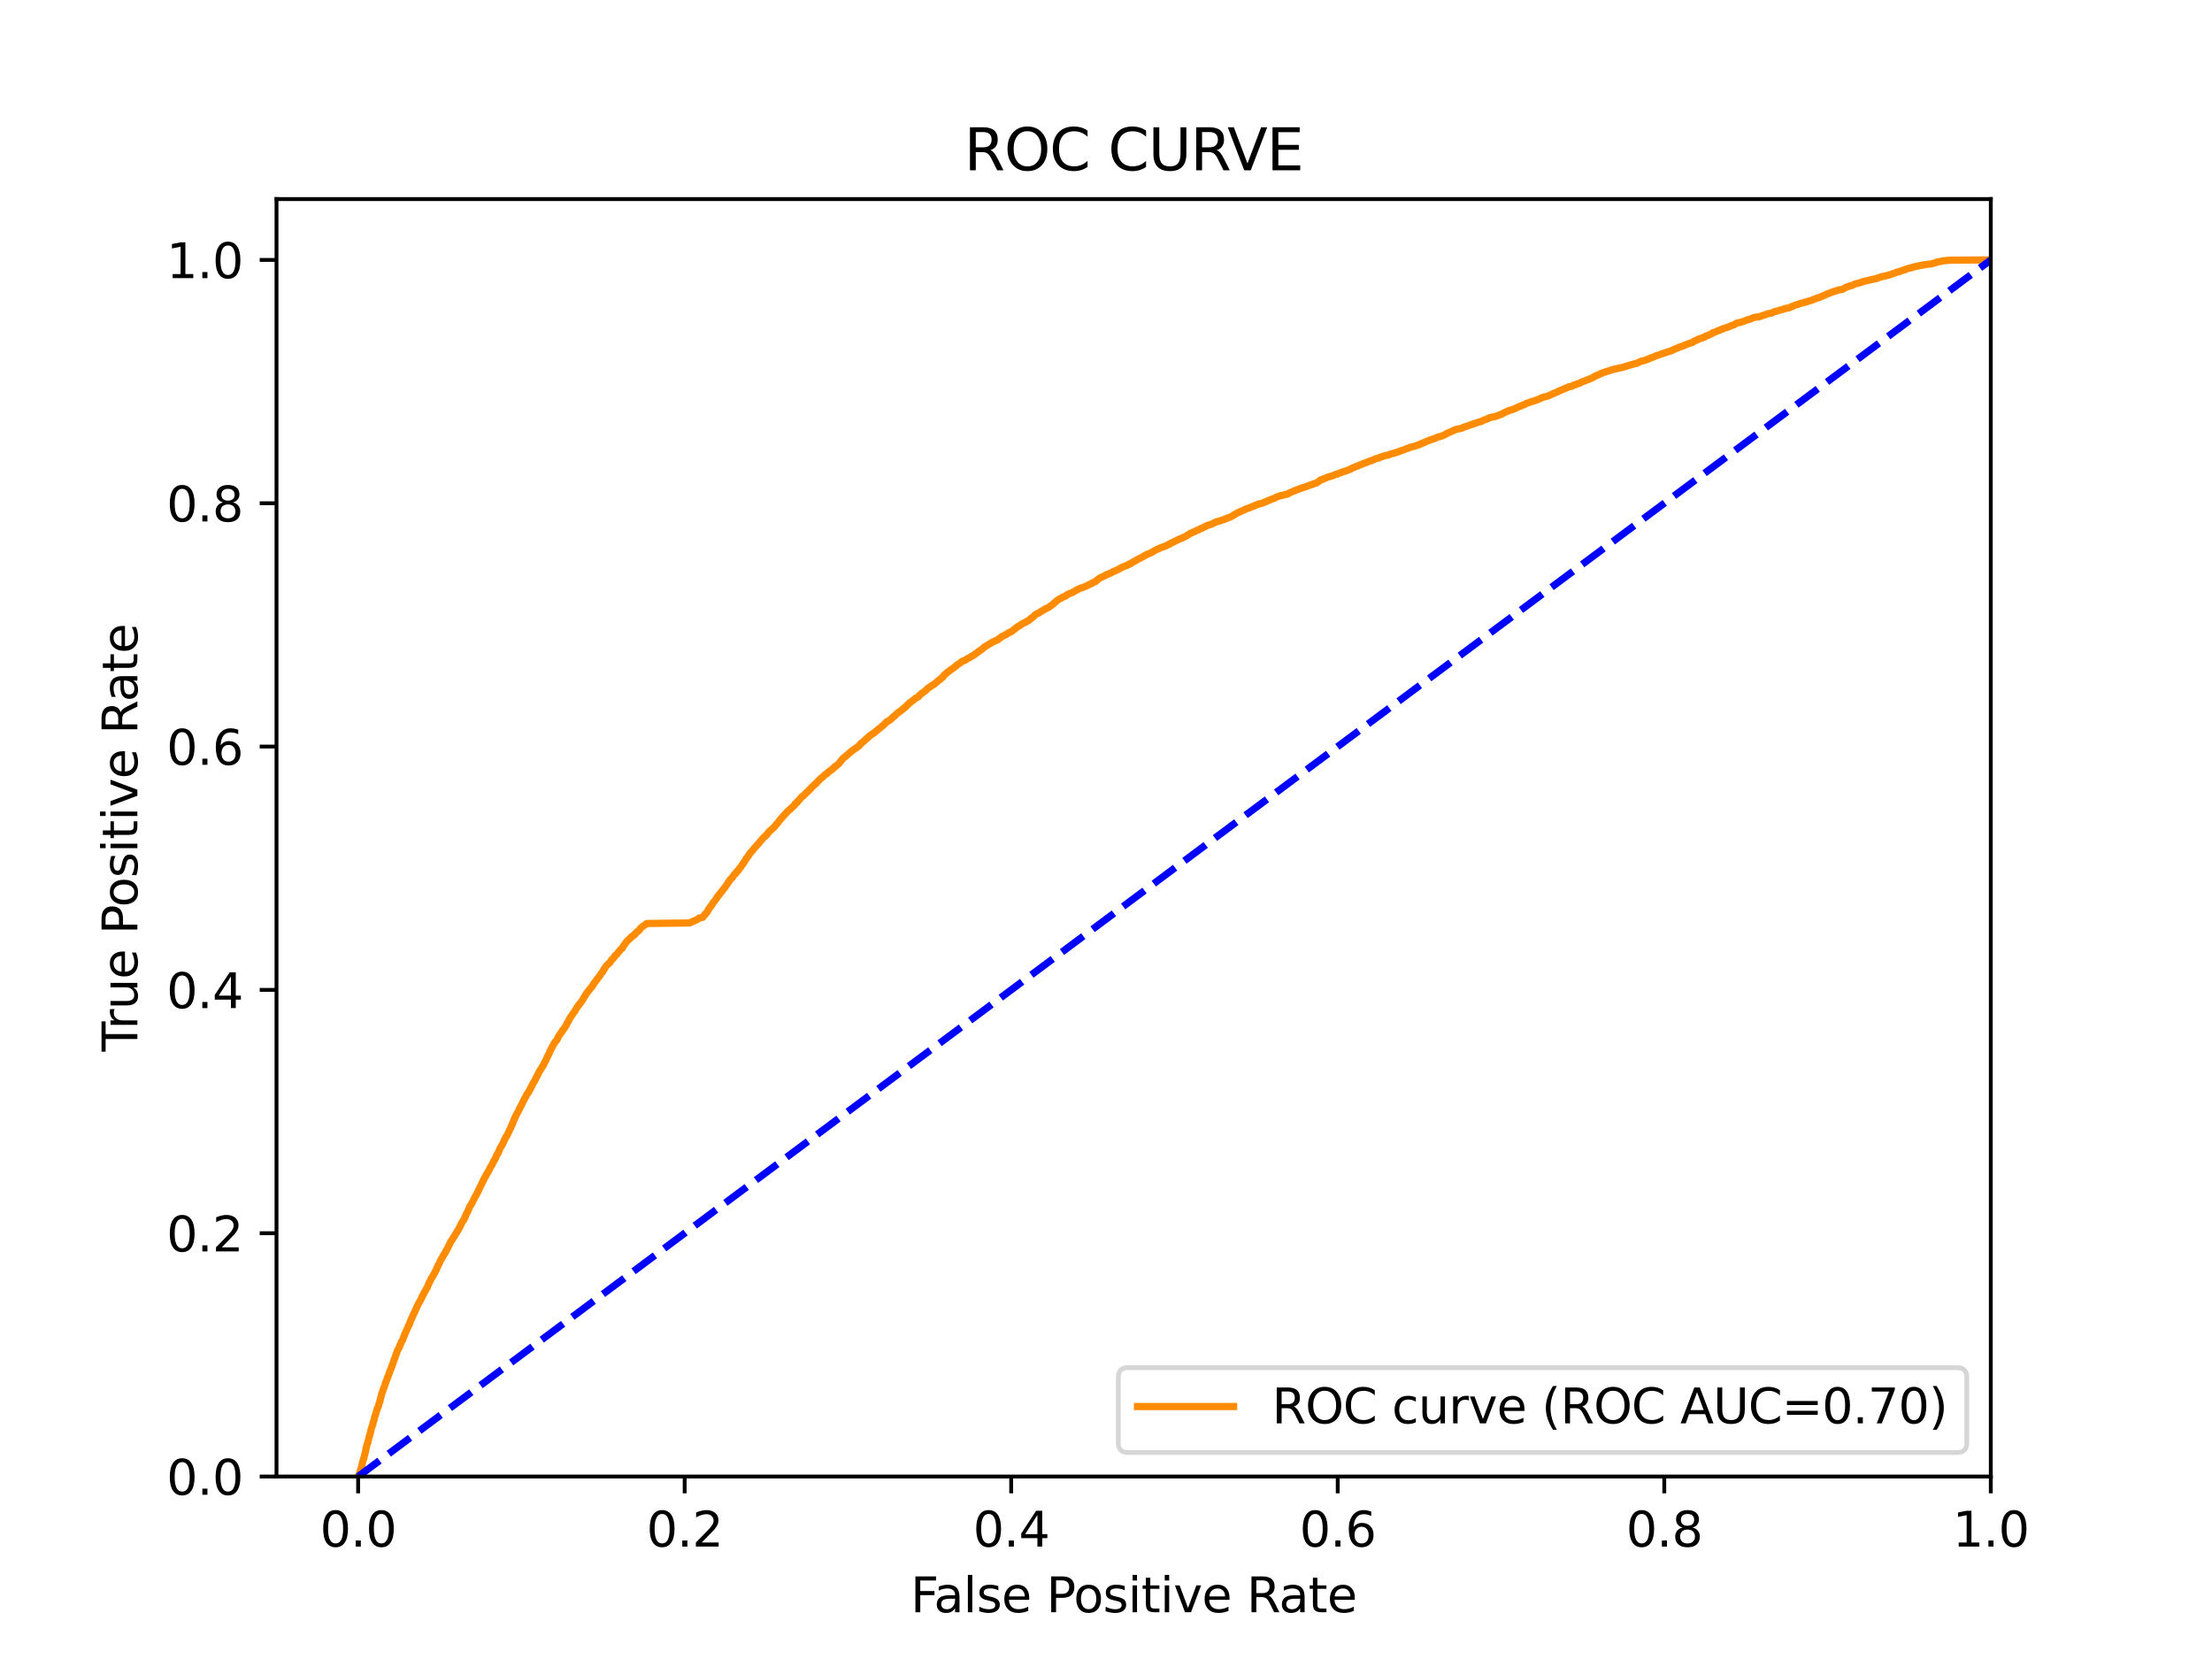 <?xml version="1.0" encoding="utf-8" standalone="no"?>
<!DOCTYPE svg PUBLIC "-//W3C//DTD SVG 1.1//EN"
  "http://www.w3.org/Graphics/SVG/1.1/DTD/svg11.dtd">
<svg xmlns:xlink="http://www.w3.org/1999/xlink" width="460.8pt" height="345.6pt" viewBox="0 0 460.8 345.6" xmlns="http://www.w3.org/2000/svg" version="1.1">
 <defs>
  <style type="text/css">*{stroke-linejoin: round; stroke-linecap: butt}</style>
 </defs>
 <g id="figure_1">
  <g id="patch_1">
   <path d="M 0 345.6 
L 460.8 345.6 
L 460.8 0 
L 0 0 
z
" style="fill: #ffffff"/>
  </g>
  <g id="axes_1">
   <g id="patch_2">
    <path d="M 57.6 307.584 
L 414.72 307.584 
L 414.72 41.472 
L 57.6 41.472 
z
" style="fill: #ffffff"/>
   </g>
   <g id="matplotlib.axis_1">
    <g id="xtick_1">
     <g id="line2d_1">
      <defs>
       <path id="m083447f50e" d="M 0 0 
L 0 3.5 
" style="stroke: #000000; stroke-width: 0.8"/>
      </defs>
      <g>
       <use xlink:href="#m083447f50e" x="74.606" y="307.584" style="stroke: #000000; stroke-width: 0.8"/>
      </g>
     </g>
     <g id="text_1">
      <!-- 0.0 -->
      <g transform="translate(66.654 322.182)scale(0.1 -0.1)">
       <defs>
        <path id="DejaVuSans-30" d="M 2034 4250 
Q 1547 4250 1301 3770 
Q 1056 3291 1056 2328 
Q 1056 1369 1301 889 
Q 1547 409 2034 409 
Q 2525 409 2770 889 
Q 3016 1369 3016 2328 
Q 3016 3291 2770 3770 
Q 2525 4250 2034 4250 
z
M 2034 4750 
Q 2819 4750 3233 4129 
Q 3647 3509 3647 2328 
Q 3647 1150 3233 529 
Q 2819 -91 2034 -91 
Q 1250 -91 836 529 
Q 422 1150 422 2328 
Q 422 3509 836 4129 
Q 1250 4750 2034 4750 
z
" transform="scale(0.016)"/>
        <path id="DejaVuSans-2e" d="M 684 794 
L 1344 794 
L 1344 0 
L 684 0 
L 684 794 
z
" transform="scale(0.016)"/>
       </defs>
       <use xlink:href="#DejaVuSans-30"/>
       <use xlink:href="#DejaVuSans-2e" x="63.623"/>
       <use xlink:href="#DejaVuSans-30" x="95.41"/>
      </g>
     </g>
    </g>
    <g id="xtick_2">
     <g id="line2d_2">
      <g>
       <use xlink:href="#m083447f50e" x="142.629" y="307.584" style="stroke: #000000; stroke-width: 0.8"/>
      </g>
     </g>
     <g id="text_2">
      <!-- 0.2 -->
      <g transform="translate(134.677 322.182)scale(0.1 -0.1)">
       <defs>
        <path id="DejaVuSans-32" d="M 1228 531 
L 3431 531 
L 3431 0 
L 469 0 
L 469 531 
Q 828 903 1448 1529 
Q 2069 2156 2228 2338 
Q 2531 2678 2651 2914 
Q 2772 3150 2772 3378 
Q 2772 3750 2511 3984 
Q 2250 4219 1831 4219 
Q 1534 4219 1204 4116 
Q 875 4013 500 3803 
L 500 4441 
Q 881 4594 1212 4672 
Q 1544 4750 1819 4750 
Q 2544 4750 2975 4387 
Q 3406 4025 3406 3419 
Q 3406 3131 3298 2873 
Q 3191 2616 2906 2266 
Q 2828 2175 2409 1742 
Q 1991 1309 1228 531 
z
" transform="scale(0.016)"/>
       </defs>
       <use xlink:href="#DejaVuSans-30"/>
       <use xlink:href="#DejaVuSans-2e" x="63.623"/>
       <use xlink:href="#DejaVuSans-32" x="95.41"/>
      </g>
     </g>
    </g>
    <g id="xtick_3">
     <g id="line2d_3">
      <g>
       <use xlink:href="#m083447f50e" x="210.651" y="307.584" style="stroke: #000000; stroke-width: 0.8"/>
      </g>
     </g>
     <g id="text_3">
      <!-- 0.4 -->
      <g transform="translate(202.7 322.182)scale(0.1 -0.1)">
       <defs>
        <path id="DejaVuSans-34" d="M 2419 4116 
L 825 1625 
L 2419 1625 
L 2419 4116 
z
M 2253 4666 
L 3047 4666 
L 3047 1625 
L 3713 1625 
L 3713 1100 
L 3047 1100 
L 3047 0 
L 2419 0 
L 2419 1100 
L 313 1100 
L 313 1709 
L 2253 4666 
z
" transform="scale(0.016)"/>
       </defs>
       <use xlink:href="#DejaVuSans-30"/>
       <use xlink:href="#DejaVuSans-2e" x="63.623"/>
       <use xlink:href="#DejaVuSans-34" x="95.41"/>
      </g>
     </g>
    </g>
    <g id="xtick_4">
     <g id="line2d_4">
      <g>
       <use xlink:href="#m083447f50e" x="278.674" y="307.584" style="stroke: #000000; stroke-width: 0.8"/>
      </g>
     </g>
     <g id="text_4">
      <!-- 0.6 -->
      <g transform="translate(270.723 322.182)scale(0.1 -0.1)">
       <defs>
        <path id="DejaVuSans-36" d="M 2113 2584 
Q 1688 2584 1439 2293 
Q 1191 2003 1191 1497 
Q 1191 994 1439 701 
Q 1688 409 2113 409 
Q 2538 409 2786 701 
Q 3034 994 3034 1497 
Q 3034 2003 2786 2293 
Q 2538 2584 2113 2584 
z
M 3366 4563 
L 3366 3988 
Q 3128 4100 2886 4159 
Q 2644 4219 2406 4219 
Q 1781 4219 1451 3797 
Q 1122 3375 1075 2522 
Q 1259 2794 1537 2939 
Q 1816 3084 2150 3084 
Q 2853 3084 3261 2657 
Q 3669 2231 3669 1497 
Q 3669 778 3244 343 
Q 2819 -91 2113 -91 
Q 1303 -91 875 529 
Q 447 1150 447 2328 
Q 447 3434 972 4092 
Q 1497 4750 2381 4750 
Q 2619 4750 2861 4703 
Q 3103 4656 3366 4563 
z
" transform="scale(0.016)"/>
       </defs>
       <use xlink:href="#DejaVuSans-30"/>
       <use xlink:href="#DejaVuSans-2e" x="63.623"/>
       <use xlink:href="#DejaVuSans-36" x="95.41"/>
      </g>
     </g>
    </g>
    <g id="xtick_5">
     <g id="line2d_5">
      <g>
       <use xlink:href="#m083447f50e" x="346.697" y="307.584" style="stroke: #000000; stroke-width: 0.8"/>
      </g>
     </g>
     <g id="text_5">
      <!-- 0.8 -->
      <g transform="translate(338.746 322.182)scale(0.1 -0.1)">
       <defs>
        <path id="DejaVuSans-38" d="M 2034 2216 
Q 1584 2216 1326 1975 
Q 1069 1734 1069 1313 
Q 1069 891 1326 650 
Q 1584 409 2034 409 
Q 2484 409 2743 651 
Q 3003 894 3003 1313 
Q 3003 1734 2745 1975 
Q 2488 2216 2034 2216 
z
M 1403 2484 
Q 997 2584 770 2862 
Q 544 3141 544 3541 
Q 544 4100 942 4425 
Q 1341 4750 2034 4750 
Q 2731 4750 3128 4425 
Q 3525 4100 3525 3541 
Q 3525 3141 3298 2862 
Q 3072 2584 2669 2484 
Q 3125 2378 3379 2068 
Q 3634 1759 3634 1313 
Q 3634 634 3220 271 
Q 2806 -91 2034 -91 
Q 1263 -91 848 271 
Q 434 634 434 1313 
Q 434 1759 690 2068 
Q 947 2378 1403 2484 
z
M 1172 3481 
Q 1172 3119 1398 2916 
Q 1625 2713 2034 2713 
Q 2441 2713 2670 2916 
Q 2900 3119 2900 3481 
Q 2900 3844 2670 4047 
Q 2441 4250 2034 4250 
Q 1625 4250 1398 4047 
Q 1172 3844 1172 3481 
z
" transform="scale(0.016)"/>
       </defs>
       <use xlink:href="#DejaVuSans-30"/>
       <use xlink:href="#DejaVuSans-2e" x="63.623"/>
       <use xlink:href="#DejaVuSans-38" x="95.41"/>
      </g>
     </g>
    </g>
    <g id="xtick_6">
     <g id="line2d_6">
      <g>
       <use xlink:href="#m083447f50e" x="414.72" y="307.584" style="stroke: #000000; stroke-width: 0.8"/>
      </g>
     </g>
     <g id="text_6">
      <!-- 1.0 -->
      <g transform="translate(406.768 322.182)scale(0.1 -0.1)">
       <defs>
        <path id="DejaVuSans-31" d="M 794 531 
L 1825 531 
L 1825 4091 
L 703 3866 
L 703 4441 
L 1819 4666 
L 2450 4666 
L 2450 531 
L 3481 531 
L 3481 0 
L 794 0 
L 794 531 
z
" transform="scale(0.016)"/>
       </defs>
       <use xlink:href="#DejaVuSans-31"/>
       <use xlink:href="#DejaVuSans-2e" x="63.623"/>
       <use xlink:href="#DejaVuSans-30" x="95.41"/>
      </g>
     </g>
    </g>
    <g id="text_7">
     <!-- False Positive Rate -->
     <g transform="translate(189.694 335.861)scale(0.1 -0.1)">
      <defs>
       <path id="DejaVuSans-46" d="M 628 4666 
L 3309 4666 
L 3309 4134 
L 1259 4134 
L 1259 2759 
L 3109 2759 
L 3109 2228 
L 1259 2228 
L 1259 0 
L 628 0 
L 628 4666 
z
" transform="scale(0.016)"/>
       <path id="DejaVuSans-61" d="M 2194 1759 
Q 1497 1759 1228 1600 
Q 959 1441 959 1056 
Q 959 750 1161 570 
Q 1363 391 1709 391 
Q 2188 391 2477 730 
Q 2766 1069 2766 1631 
L 2766 1759 
L 2194 1759 
z
M 3341 1997 
L 3341 0 
L 2766 0 
L 2766 531 
Q 2569 213 2275 61 
Q 1981 -91 1556 -91 
Q 1019 -91 701 211 
Q 384 513 384 1019 
Q 384 1609 779 1909 
Q 1175 2209 1959 2209 
L 2766 2209 
L 2766 2266 
Q 2766 2663 2505 2880 
Q 2244 3097 1772 3097 
Q 1472 3097 1187 3025 
Q 903 2953 641 2809 
L 641 3341 
Q 956 3463 1253 3523 
Q 1550 3584 1831 3584 
Q 2591 3584 2966 3190 
Q 3341 2797 3341 1997 
z
" transform="scale(0.016)"/>
       <path id="DejaVuSans-6c" d="M 603 4863 
L 1178 4863 
L 1178 0 
L 603 0 
L 603 4863 
z
" transform="scale(0.016)"/>
       <path id="DejaVuSans-73" d="M 2834 3397 
L 2834 2853 
Q 2591 2978 2328 3040 
Q 2066 3103 1784 3103 
Q 1356 3103 1142 2972 
Q 928 2841 928 2578 
Q 928 2378 1081 2264 
Q 1234 2150 1697 2047 
L 1894 2003 
Q 2506 1872 2764 1633 
Q 3022 1394 3022 966 
Q 3022 478 2636 193 
Q 2250 -91 1575 -91 
Q 1294 -91 989 -36 
Q 684 19 347 128 
L 347 722 
Q 666 556 975 473 
Q 1284 391 1588 391 
Q 1994 391 2212 530 
Q 2431 669 2431 922 
Q 2431 1156 2273 1281 
Q 2116 1406 1581 1522 
L 1381 1569 
Q 847 1681 609 1914 
Q 372 2147 372 2553 
Q 372 3047 722 3315 
Q 1072 3584 1716 3584 
Q 2034 3584 2315 3537 
Q 2597 3491 2834 3397 
z
" transform="scale(0.016)"/>
       <path id="DejaVuSans-65" d="M 3597 1894 
L 3597 1613 
L 953 1613 
Q 991 1019 1311 708 
Q 1631 397 2203 397 
Q 2534 397 2845 478 
Q 3156 559 3463 722 
L 3463 178 
Q 3153 47 2828 -22 
Q 2503 -91 2169 -91 
Q 1331 -91 842 396 
Q 353 884 353 1716 
Q 353 2575 817 3079 
Q 1281 3584 2069 3584 
Q 2775 3584 3186 3129 
Q 3597 2675 3597 1894 
z
M 3022 2063 
Q 3016 2534 2758 2815 
Q 2500 3097 2075 3097 
Q 1594 3097 1305 2825 
Q 1016 2553 972 2059 
L 3022 2063 
z
" transform="scale(0.016)"/>
       <path id="DejaVuSans-20" transform="scale(0.016)"/>
       <path id="DejaVuSans-50" d="M 1259 4147 
L 1259 2394 
L 2053 2394 
Q 2494 2394 2734 2622 
Q 2975 2850 2975 3272 
Q 2975 3691 2734 3919 
Q 2494 4147 2053 4147 
L 1259 4147 
z
M 628 4666 
L 2053 4666 
Q 2838 4666 3239 4311 
Q 3641 3956 3641 3272 
Q 3641 2581 3239 2228 
Q 2838 1875 2053 1875 
L 1259 1875 
L 1259 0 
L 628 0 
L 628 4666 
z
" transform="scale(0.016)"/>
       <path id="DejaVuSans-6f" d="M 1959 3097 
Q 1497 3097 1228 2736 
Q 959 2375 959 1747 
Q 959 1119 1226 758 
Q 1494 397 1959 397 
Q 2419 397 2687 759 
Q 2956 1122 2956 1747 
Q 2956 2369 2687 2733 
Q 2419 3097 1959 3097 
z
M 1959 3584 
Q 2709 3584 3137 3096 
Q 3566 2609 3566 1747 
Q 3566 888 3137 398 
Q 2709 -91 1959 -91 
Q 1206 -91 779 398 
Q 353 888 353 1747 
Q 353 2609 779 3096 
Q 1206 3584 1959 3584 
z
" transform="scale(0.016)"/>
       <path id="DejaVuSans-69" d="M 603 3500 
L 1178 3500 
L 1178 0 
L 603 0 
L 603 3500 
z
M 603 4863 
L 1178 4863 
L 1178 4134 
L 603 4134 
L 603 4863 
z
" transform="scale(0.016)"/>
       <path id="DejaVuSans-74" d="M 1172 4494 
L 1172 3500 
L 2356 3500 
L 2356 3053 
L 1172 3053 
L 1172 1153 
Q 1172 725 1289 603 
Q 1406 481 1766 481 
L 2356 481 
L 2356 0 
L 1766 0 
Q 1100 0 847 248 
Q 594 497 594 1153 
L 594 3053 
L 172 3053 
L 172 3500 
L 594 3500 
L 594 4494 
L 1172 4494 
z
" transform="scale(0.016)"/>
       <path id="DejaVuSans-76" d="M 191 3500 
L 800 3500 
L 1894 563 
L 2988 3500 
L 3597 3500 
L 2284 0 
L 1503 0 
L 191 3500 
z
" transform="scale(0.016)"/>
       <path id="DejaVuSans-52" d="M 2841 2188 
Q 3044 2119 3236 1894 
Q 3428 1669 3622 1275 
L 4263 0 
L 3584 0 
L 2988 1197 
Q 2756 1666 2539 1819 
Q 2322 1972 1947 1972 
L 1259 1972 
L 1259 0 
L 628 0 
L 628 4666 
L 2053 4666 
Q 2853 4666 3247 4331 
Q 3641 3997 3641 3322 
Q 3641 2881 3436 2590 
Q 3231 2300 2841 2188 
z
M 1259 4147 
L 1259 2491 
L 2053 2491 
Q 2509 2491 2742 2702 
Q 2975 2913 2975 3322 
Q 2975 3731 2742 3939 
Q 2509 4147 2053 4147 
L 1259 4147 
z
" transform="scale(0.016)"/>
      </defs>
      <use xlink:href="#DejaVuSans-46"/>
      <use xlink:href="#DejaVuSans-61" x="48.395"/>
      <use xlink:href="#DejaVuSans-6c" x="109.674"/>
      <use xlink:href="#DejaVuSans-73" x="137.457"/>
      <use xlink:href="#DejaVuSans-65" x="189.557"/>
      <use xlink:href="#DejaVuSans-20" x="251.08"/>
      <use xlink:href="#DejaVuSans-50" x="282.867"/>
      <use xlink:href="#DejaVuSans-6f" x="339.545"/>
      <use xlink:href="#DejaVuSans-73" x="400.727"/>
      <use xlink:href="#DejaVuSans-69" x="452.826"/>
      <use xlink:href="#DejaVuSans-74" x="480.609"/>
      <use xlink:href="#DejaVuSans-69" x="519.818"/>
      <use xlink:href="#DejaVuSans-76" x="547.602"/>
      <use xlink:href="#DejaVuSans-65" x="606.781"/>
      <use xlink:href="#DejaVuSans-20" x="668.305"/>
      <use xlink:href="#DejaVuSans-52" x="700.092"/>
      <use xlink:href="#DejaVuSans-61" x="767.324"/>
      <use xlink:href="#DejaVuSans-74" x="828.604"/>
      <use xlink:href="#DejaVuSans-65" x="867.812"/>
     </g>
    </g>
   </g>
   <g id="matplotlib.axis_2">
    <g id="ytick_1">
     <g id="line2d_7">
      <defs>
       <path id="md2a857be41" d="M 0 0 
L -3.5 0 
" style="stroke: #000000; stroke-width: 0.8"/>
      </defs>
      <g>
       <use xlink:href="#md2a857be41" x="57.6" y="307.584" style="stroke: #000000; stroke-width: 0.8"/>
      </g>
     </g>
     <g id="text_8">
      <!-- 0.0 -->
      <g transform="translate(34.697 311.383)scale(0.1 -0.1)">
       <use xlink:href="#DejaVuSans-30"/>
       <use xlink:href="#DejaVuSans-2e" x="63.623"/>
       <use xlink:href="#DejaVuSans-30" x="95.41"/>
      </g>
     </g>
    </g>
    <g id="ytick_2">
     <g id="line2d_8">
      <g>
       <use xlink:href="#md2a857be41" x="57.6" y="256.896" style="stroke: #000000; stroke-width: 0.8"/>
      </g>
     </g>
     <g id="text_9">
      <!-- 0.2 -->
      <g transform="translate(34.697 260.695)scale(0.1 -0.1)">
       <use xlink:href="#DejaVuSans-30"/>
       <use xlink:href="#DejaVuSans-2e" x="63.623"/>
       <use xlink:href="#DejaVuSans-32" x="95.41"/>
      </g>
     </g>
    </g>
    <g id="ytick_3">
     <g id="line2d_9">
      <g>
       <use xlink:href="#md2a857be41" x="57.6" y="206.208" style="stroke: #000000; stroke-width: 0.8"/>
      </g>
     </g>
     <g id="text_10">
      <!-- 0.4 -->
      <g transform="translate(34.697 210.007)scale(0.1 -0.1)">
       <use xlink:href="#DejaVuSans-30"/>
       <use xlink:href="#DejaVuSans-2e" x="63.623"/>
       <use xlink:href="#DejaVuSans-34" x="95.41"/>
      </g>
     </g>
    </g>
    <g id="ytick_4">
     <g id="line2d_10">
      <g>
       <use xlink:href="#md2a857be41" x="57.6" y="155.52" style="stroke: #000000; stroke-width: 0.8"/>
      </g>
     </g>
     <g id="text_11">
      <!-- 0.6 -->
      <g transform="translate(34.697 159.319)scale(0.1 -0.1)">
       <use xlink:href="#DejaVuSans-30"/>
       <use xlink:href="#DejaVuSans-2e" x="63.623"/>
       <use xlink:href="#DejaVuSans-36" x="95.41"/>
      </g>
     </g>
    </g>
    <g id="ytick_5">
     <g id="line2d_11">
      <g>
       <use xlink:href="#md2a857be41" x="57.6" y="104.832" style="stroke: #000000; stroke-width: 0.8"/>
      </g>
     </g>
     <g id="text_12">
      <!-- 0.8 -->
      <g transform="translate(34.697 108.631)scale(0.1 -0.1)">
       <use xlink:href="#DejaVuSans-30"/>
       <use xlink:href="#DejaVuSans-2e" x="63.623"/>
       <use xlink:href="#DejaVuSans-38" x="95.41"/>
      </g>
     </g>
    </g>
    <g id="ytick_6">
     <g id="line2d_12">
      <g>
       <use xlink:href="#md2a857be41" x="57.6" y="54.144" style="stroke: #000000; stroke-width: 0.8"/>
      </g>
     </g>
     <g id="text_13">
      <!-- 1.0 -->
      <g transform="translate(34.697 57.943)scale(0.1 -0.1)">
       <use xlink:href="#DejaVuSans-31"/>
       <use xlink:href="#DejaVuSans-2e" x="63.623"/>
       <use xlink:href="#DejaVuSans-30" x="95.41"/>
      </g>
     </g>
    </g>
    <g id="text_14">
     <!-- True Positive Rate -->
     <g transform="translate(28.617 219.058)rotate(-90)scale(0.1 -0.1)">
      <defs>
       <path id="DejaVuSans-54" d="M -19 4666 
L 3928 4666 
L 3928 4134 
L 2272 4134 
L 2272 0 
L 1638 0 
L 1638 4134 
L -19 4134 
L -19 4666 
z
" transform="scale(0.016)"/>
       <path id="DejaVuSans-72" d="M 2631 2963 
Q 2534 3019 2420 3045 
Q 2306 3072 2169 3072 
Q 1681 3072 1420 2755 
Q 1159 2438 1159 1844 
L 1159 0 
L 581 0 
L 581 3500 
L 1159 3500 
L 1159 2956 
Q 1341 3275 1631 3429 
Q 1922 3584 2338 3584 
Q 2397 3584 2469 3576 
Q 2541 3569 2628 3553 
L 2631 2963 
z
" transform="scale(0.016)"/>
       <path id="DejaVuSans-75" d="M 544 1381 
L 544 3500 
L 1119 3500 
L 1119 1403 
Q 1119 906 1312 657 
Q 1506 409 1894 409 
Q 2359 409 2629 706 
Q 2900 1003 2900 1516 
L 2900 3500 
L 3475 3500 
L 3475 0 
L 2900 0 
L 2900 538 
Q 2691 219 2414 64 
Q 2138 -91 1772 -91 
Q 1169 -91 856 284 
Q 544 659 544 1381 
z
M 1991 3584 
L 1991 3584 
z
" transform="scale(0.016)"/>
      </defs>
      <use xlink:href="#DejaVuSans-54"/>
      <use xlink:href="#DejaVuSans-72" x="46.334"/>
      <use xlink:href="#DejaVuSans-75" x="87.447"/>
      <use xlink:href="#DejaVuSans-65" x="150.826"/>
      <use xlink:href="#DejaVuSans-20" x="212.35"/>
      <use xlink:href="#DejaVuSans-50" x="244.137"/>
      <use xlink:href="#DejaVuSans-6f" x="300.814"/>
      <use xlink:href="#DejaVuSans-73" x="361.996"/>
      <use xlink:href="#DejaVuSans-69" x="414.096"/>
      <use xlink:href="#DejaVuSans-74" x="441.879"/>
      <use xlink:href="#DejaVuSans-69" x="481.088"/>
      <use xlink:href="#DejaVuSans-76" x="508.871"/>
      <use xlink:href="#DejaVuSans-65" x="568.051"/>
      <use xlink:href="#DejaVuSans-20" x="629.574"/>
      <use xlink:href="#DejaVuSans-52" x="661.361"/>
      <use xlink:href="#DejaVuSans-61" x="728.594"/>
      <use xlink:href="#DejaVuSans-74" x="789.873"/>
      <use xlink:href="#DejaVuSans-65" x="829.082"/>
     </g>
    </g>
   </g>
   <g id="line2d_13">
    <path d="M 74.606 307.584 
L 74.753 307.475 
L 74.864 307.024 
L 74.864 307.024 
L 74.908 306.915 
L 75.017 306.519 
L 75.019 306.519 
L 75.056 306.41 
L 75.166 306.041 
L 75.167 306.041 
L 75.237 305.932 
L 75.346 305.44 
L 75.348 305.44 
L 75.379 305.331 
L 75.488 304.799 
L 75.49 304.799 
L 75.506 304.69 
L 75.617 304.307 
L 75.617 304.307 
L 75.651 304.198 
L 75.761 303.87 
L 75.762 303.87 
L 75.788 303.761 
L 75.904 303.324 
L 75.925 303.215 
L 76.035 302.792 
L 76.07 302.683 
L 76.177 302.177 
L 76.181 302.177 
L 76.204 302.068 
L 76.313 301.467 
L 76.315 301.467 
L 76.356 301.358 
L 76.465 300.921 
L 76.467 300.921 
L 76.502 300.812 
L 76.61 300.525 
L 76.613 300.525 
L 76.639 300.416 
L 76.747 299.952 
L 76.75 299.952 
L 76.781 299.843 
L 76.892 299.379 
L 76.916 299.269 
L 77.023 298.942 
L 77.027 298.942 
L 77.066 298.832 
L 77.175 298.382 
L 77.177 298.382 
L 77.199 298.273 
L 77.305 297.781 
L 77.309 297.781 
L 77.325 297.672 
L 77.435 297.372 
L 77.436 297.372 
L 77.484 297.262 
L 77.591 296.907 
L 77.595 296.907 
L 77.634 296.798 
L 77.737 296.293 
L 77.745 296.293 
L 77.791 296.184 
L 77.894 295.883 
L 77.902 295.883 
L 77.922 295.774 
L 78.025 295.296 
L 78.033 295.296 
L 78.054 295.187 
L 78.152 294.9 
L 78.165 294.9 
L 78.205 294.791 
L 78.315 294.382 
L 78.315 294.382 
L 78.365 294.272 
L 78.48 293.781 
L 78.517 293.672 
L 78.619 293.33 
L 78.628 293.33 
L 78.722 293.221 
L 78.829 292.975 
L 78.833 292.975 
L 78.846 292.866 
L 78.957 292.416 
L 78.957 292.416 
L 78.997 292.306 
L 79.103 292.047 
L 79.108 292.047 
L 79.148 291.938 
L 79.248 291.364 
L 79.259 291.364 
L 79.304 291.255 
L 79.413 290.777 
L 79.415 290.777 
L 79.452 290.668 
L 79.563 290.217 
L 79.564 290.217 
L 79.612 290.108 
L 79.711 289.835 
L 79.723 289.835 
L 79.753 289.726 
L 79.858 289.357 
L 79.864 289.357 
L 79.912 289.248 
L 80.024 288.948 
L 80.08 288.838 
L 80.194 288.443 
L 80.229 288.333 
L 80.337 288.006 
L 80.34 288.006 
L 80.402 287.896 
L 80.512 287.555 
L 80.513 287.555 
L 80.581 287.446 
L 80.689 287.05 
L 80.692 287.05 
L 80.749 286.941 
L 80.858 286.681 
L 80.86 286.681 
L 80.911 286.572 
L 81.017 286.258 
L 81.022 286.258 
L 81.056 286.149 
L 81.166 285.848 
L 81.167 285.848 
L 81.2 285.739 
L 81.308 285.439 
L 81.311 285.439 
L 81.365 285.343 
L 81.365 285.336 
L 81.464 285.084 
L 81.476 285.084 
L 81.518 284.975 
L 81.625 284.606 
L 81.629 284.606 
L 81.677 284.497 
L 81.783 284.196 
L 81.788 284.196 
L 81.84 284.087 
L 81.949 283.76 
L 81.951 283.76 
L 81.984 283.65 
L 82.1 283.241 
L 82.152 283.132 
L 82.265 282.872 
L 82.309 282.763 
L 82.415 282.435 
L 82.42 282.435 
L 82.439 282.326 
L 82.547 282.067 
L 82.55 282.067 
L 82.573 281.957 
L 82.688 281.657 
L 82.715 281.555 
L 82.82 281.288 
L 82.826 281.288 
L 82.883 281.179 
L 82.994 281.002 
L 83.058 280.892 
L 83.168 280.647 
L 83.169 280.647 
L 83.231 280.537 
L 83.343 280.155 
L 83.439 280.046 
L 83.552 279.773 
L 83.594 279.664 
L 83.7 279.391 
L 83.705 279.391 
L 83.804 279.281 
L 83.913 279.049 
L 83.915 279.049 
L 83.955 278.94 
L 84.061 278.599 
L 84.066 278.599 
L 84.106 278.49 
L 84.206 278.271 
L 84.217 278.271 
L 84.243 278.162 
L 84.354 277.861 
L 84.408 277.752 
L 84.521 277.507 
L 84.567 277.397 
L 84.68 277.138 
L 84.753 277.029 
L 84.862 276.701 
L 84.864 276.701 
L 84.929 276.592 
L 85.03 276.346 
L 85.04 276.346 
L 85.085 276.237 
L 85.197 276.005 
L 85.25 275.895 
L 85.361 275.663 
L 85.387 275.554 
L 85.501 275.226 
L 85.55 275.117 
L 85.634 274.899 
L 85.661 274.899 
L 85.702 274.79 
L 85.808 274.517 
L 85.813 274.517 
L 85.888 274.407 
L 86.001 274.121 
L 86.053 274.011 
L 86.169 273.725 
L 86.225 273.615 
L 86.338 273.411 
L 86.386 273.301 
L 86.494 273.028 
L 86.497 273.028 
L 86.532 272.919 
L 86.644 272.728 
L 86.691 272.619 
L 86.799 272.359 
L 86.802 272.359 
L 86.844 272.25 
L 86.947 272.032 
L 86.955 272.032 
L 87.022 271.922 
L 87.131 271.649 
L 87.133 271.649 
L 87.207 271.54 
L 87.315 271.335 
L 87.318 271.335 
L 87.391 271.226 
L 87.501 270.994 
L 87.502 270.994 
L 87.575 270.885 
L 87.685 270.707 
L 87.686 270.707 
L 87.732 270.598 
L 87.84 270.38 
L 87.843 270.38 
L 87.886 270.27 
L 87.998 269.97 
L 88.063 269.861 
L 88.169 269.724 
L 88.174 269.724 
L 88.23 269.615 
L 88.332 269.369 
L 88.341 269.369 
L 88.38 269.26 
L 88.487 269.083 
L 88.491 269.083 
L 88.567 268.973 
L 88.674 268.728 
L 88.679 268.728 
L 88.743 268.618 
L 88.858 268.414 
L 88.959 268.304 
L 89.072 267.977 
L 89.118 267.868 
L 89.233 267.608 
L 89.303 267.499 
L 89.413 267.144 
L 89.414 267.144 
L 89.517 267.035 
L 89.628 266.803 
L 89.689 266.693 
L 89.791 266.461 
L 89.8 266.461 
L 89.855 266.352 
L 89.969 266.161 
L 90.027 266.052 
L 90.129 265.874 
L 90.138 265.874 
L 90.202 265.765 
L 90.314 265.615 
L 90.361 265.506 
L 90.479 265.233 
L 90.57 265.123 
L 90.681 264.905 
L 90.72 264.796 
L 90.827 264.591 
L 90.831 264.591 
L 90.907 264.482 
L 90.993 264.181 
L 91.017 264.181 
L 91.063 264.072 
L 91.176 263.854 
L 91.224 263.744 
L 91.335 263.444 
L 91.335 263.444 
L 91.428 263.335 
L 91.542 263.103 
L 91.585 262.993 
L 91.697 262.761 
L 91.744 262.652 
L 91.855 262.434 
L 91.855 262.434 
L 91.924 262.324 
L 92.025 262.12 
L 92.035 262.12 
L 92.113 262.01 
L 92.221 261.806 
L 92.224 261.806 
L 92.29 261.696 
L 92.399 261.464 
L 92.401 261.464 
L 92.488 261.355 
L 92.602 261.123 
L 92.706 261.014 
L 92.818 260.85 
L 92.859 260.741 
L 92.971 260.495 
L 93.005 260.386 
L 93.118 260.222 
L 93.206 260.113 
L 93.319 259.881 
L 93.358 259.771 
L 93.468 259.539 
L 93.469 259.539 
L 93.528 259.444 
L 93.632 259.225 
L 93.639 259.225 
L 93.696 259.116 
L 93.803 258.87 
L 93.807 258.87 
L 93.84 258.761 
L 93.952 258.584 
L 94.034 258.474 
L 94.144 258.324 
L 94.145 258.324 
L 94.211 258.215 
L 94.323 258.051 
L 94.37 257.955 
L 94.478 257.764 
L 94.481 257.764 
L 94.562 257.655 
L 94.672 257.505 
L 94.673 257.505 
L 94.717 257.396 
L 94.829 257.218 
L 94.899 257.109 
L 94.99 256.904 
L 95.01 256.904 
L 95.098 256.809 
L 95.189 256.617 
L 95.209 256.617 
L 95.288 256.508 
L 95.4 256.249 
L 95.518 256.14 
L 95.631 255.867 
L 95.67 255.757 
L 95.78 255.58 
L 95.781 255.58 
L 95.861 255.471 
L 95.964 255.198 
L 95.972 255.198 
L 96.037 255.088 
L 96.15 254.802 
L 96.257 254.692 
L 96.343 254.488 
L 96.368 254.488 
L 96.441 254.378 
L 96.548 254.201 
L 96.552 254.201 
L 96.638 254.092 
L 96.734 253.846 
L 96.749 253.846 
L 96.79 253.737 
L 96.905 253.464 
L 96.954 253.354 
L 97.07 253.081 
L 97.1 252.972 
L 97.208 252.754 
L 97.211 252.754 
L 97.284 252.644 
L 97.382 252.453 
L 97.395 252.453 
L 97.439 252.344 
L 97.551 252.085 
L 97.62 251.975 
L 97.735 251.648 
L 97.779 251.539 
L 97.882 251.266 
L 97.89 251.266 
L 98.006 251.156 
L 98.12 250.924 
L 98.234 250.815 
L 98.347 250.569 
L 98.399 250.46 
L 98.511 250.255 
L 98.577 250.146 
L 98.69 249.859 
L 98.748 249.75 
L 98.854 249.504 
L 98.859 249.504 
L 98.915 249.395 
L 99.027 249.245 
L 99.083 249.136 
L 99.194 248.972 
L 99.194 248.972 
L 99.242 248.863 
L 99.352 248.644 
L 99.353 248.644 
L 99.408 248.535 
L 99.516 248.357 
L 99.519 248.357 
L 99.564 248.248 
L 99.666 248.002 
L 99.675 248.002 
L 99.728 247.893 
L 99.829 247.634 
L 99.838 247.634 
L 99.935 247.525 
L 100.032 247.211 
L 100.046 247.211 
L 100.11 247.101 
L 100.208 246.897 
L 100.221 246.897 
L 100.257 246.787 
L 100.368 246.583 
L 100.41 246.473 
L 100.528 246.2 
L 100.603 246.091 
L 100.712 245.818 
L 100.714 245.818 
L 100.809 245.709 
L 100.913 245.436 
L 100.919 245.436 
L 100.977 245.326 
L 101.087 245.149 
L 101.088 245.149 
L 101.168 245.04 
L 101.28 244.78 
L 101.348 244.671 
L 101.46 244.466 
L 101.532 244.357 
L 101.645 244.152 
L 101.734 244.043 
L 101.846 243.825 
L 101.888 243.715 
L 102.001 243.497 
L 102.056 243.388 
L 102.168 243.142 
L 102.224 243.033 
L 102.336 242.896 
L 102.423 242.787 
L 102.53 242.555 
L 102.534 242.555 
L 102.619 242.446 
L 102.707 242.159 
L 102.73 242.159 
L 102.784 242.05 
L 102.896 241.763 
L 103.029 241.654 
L 103.142 241.435 
L 103.218 241.326 
L 103.325 240.958 
L 103.33 240.958 
L 103.386 240.848 
L 103.489 240.616 
L 103.497 240.616 
L 103.586 240.507 
L 103.698 240.289 
L 103.784 240.179 
L 103.894 239.865 
L 103.895 239.865 
L 103.958 239.756 
L 104.073 239.428 
L 104.139 239.319 
L 104.244 239.087 
L 104.25 239.087 
L 104.325 238.978 
L 104.439 238.746 
L 104.525 238.637 
L 104.637 238.445 
L 104.679 238.336 
L 104.782 238.172 
L 104.79 238.172 
L 104.819 238.077 
L 104.925 237.831 
L 104.93 237.831 
L 104.977 237.722 
L 105.087 237.476 
L 105.088 237.476 
L 105.131 237.367 
L 105.245 237.162 
L 105.311 237.053 
L 105.409 236.821 
L 105.422 236.821 
L 105.521 236.711 
L 105.623 236.507 
L 105.632 236.507 
L 105.697 236.397 
L 105.807 236.152 
L 105.808 236.152 
L 105.886 236.042 
L 106.001 235.742 
L 106.057 235.633 
L 106.168 235.36 
L 106.168 235.36 
L 106.233 235.251 
L 106.345 235.046 
L 106.38 234.937 
L 106.492 234.65 
L 106.564 234.541 
L 106.677 234.281 
L 106.734 234.172 
L 106.844 233.831 
L 106.845 233.831 
L 106.905 233.721 
L 107.009 233.435 
L 107.015 233.435 
L 107.057 233.326 
L 107.168 233.025 
L 107.256 232.916 
L 107.331 232.684 
L 107.367 232.684 
L 107.401 232.575 
L 107.515 232.329 
L 107.587 232.22 
L 107.697 232.001 
L 107.698 232.001 
L 107.749 231.892 
L 107.856 231.701 
L 107.86 231.701 
L 107.923 231.592 
L 108.034 231.387 
L 108.098 231.278 
L 108.21 230.991 
L 108.25 230.882 
L 108.36 230.677 
L 108.361 230.677 
L 108.41 230.568 
L 108.522 230.39 
L 108.603 230.281 
L 108.71 230.049 
L 108.714 230.049 
L 108.759 229.94 
L 108.867 229.721 
L 108.87 229.721 
L 108.911 229.612 
L 109.02 229.38 
L 109.022 229.38 
L 109.067 229.271 
L 109.179 229.093 
L 109.239 228.984 
L 109.351 228.711 
L 109.453 228.602 
L 109.566 228.369 
L 109.623 228.26 
L 109.731 228.028 
L 109.734 228.028 
L 109.818 227.919 
L 109.926 227.755 
L 109.929 227.755 
L 110.048 227.646 
L 110.157 227.414 
L 110.159 227.414 
L 110.231 227.305 
L 110.343 227.045 
L 110.414 226.936 
L 110.523 226.677 
L 110.525 226.677 
L 110.612 226.567 
L 110.698 226.349 
L 110.723 226.349 
L 110.786 226.24 
L 110.898 225.98 
L 110.956 225.871 
L 111.065 225.639 
L 111.067 225.639 
L 111.139 225.53 
L 111.248 225.366 
L 111.25 225.366 
L 111.335 225.257 
L 111.445 225.025 
L 111.446 225.025 
L 111.516 224.915 
L 111.62 224.656 
L 111.627 224.656 
L 111.658 224.547 
L 111.769 224.342 
L 111.829 224.233 
L 111.941 224.055 
L 112.008 223.946 
L 112.114 223.687 
L 112.119 223.687 
L 112.156 223.577 
L 112.268 223.359 
L 112.348 223.25 
L 112.462 223.058 
L 112.516 222.949 
L 112.627 222.772 
L 112.627 222.772 
L 112.712 222.663 
L 112.823 222.471 
L 112.867 222.369 
L 112.979 222.212 
L 113.059 222.103 
L 113.171 221.939 
L 113.237 221.83 
L 113.348 221.529 
L 113.409 221.42 
L 113.513 221.229 
L 113.52 221.229 
L 113.581 221.12 
L 113.683 220.942 
L 113.693 220.942 
L 113.743 220.833 
L 113.857 220.519 
L 113.892 220.41 
L 114.004 220.205 
L 114.026 220.096 
L 114.129 219.918 
L 114.137 219.918 
L 114.184 219.809 
L 114.297 219.659 
L 114.343 219.55 
L 114.456 219.304 
L 114.494 219.195 
L 114.584 218.935 
L 114.605 218.935 
L 114.651 218.826 
L 114.763 218.608 
L 114.837 218.498 
L 114.95 218.253 
L 115.023 218.143 
L 115.127 217.939 
L 115.134 217.939 
L 115.189 217.829 
L 115.302 217.638 
L 115.356 217.529 
L 115.468 217.297 
L 115.568 217.188 
L 115.68 217.01 
L 115.772 216.901 
L 115.884 216.778 
L 115.993 216.669 
L 116.106 216.409 
L 116.187 216.3 
L 116.289 216.027 
L 116.298 216.027 
L 116.353 215.918 
L 116.466 215.7 
L 116.571 215.59 
L 116.682 215.413 
L 116.759 215.304 
L 116.875 215.14 
L 116.979 215.031 
L 117.091 214.853 
L 117.132 214.751 
L 117.132 214.744 
L 117.23 214.58 
L 117.243 214.58 
L 117.36 214.471 
L 117.472 214.28 
L 117.603 214.17 
L 117.704 213.966 
L 117.714 213.966 
L 117.756 213.856 
L 117.861 213.747 
L 117.867 213.747 
L 117.919 213.638 
L 118.031 213.419 
L 118.079 213.31 
L 118.176 213.078 
L 118.19 213.078 
L 118.272 212.969 
L 118.385 212.71 
L 118.451 212.6 
L 118.563 212.423 
L 118.628 212.314 
L 118.742 212.068 
L 118.803 211.959 
L 118.91 211.836 
L 118.914 211.836 
L 118.986 211.727 
L 119.095 211.535 
L 119.097 211.535 
L 119.196 211.426 
L 119.304 211.276 
L 119.307 211.276 
L 119.368 211.167 
L 119.47 210.976 
L 119.479 210.976 
L 119.56 210.866 
L 119.672 210.757 
L 119.759 210.648 
L 119.869 210.47 
L 119.87 210.47 
L 119.904 210.361 
L 120.016 210.143 
L 120.099 210.034 
L 120.211 209.856 
L 120.299 209.747 
L 120.41 209.583 
L 120.513 209.474 
L 120.602 209.296 
L 120.624 209.296 
L 120.683 209.187 
L 120.796 209.051 
L 120.939 208.941 
L 121.051 208.723 
L 121.159 208.614 
L 121.271 208.436 
L 121.341 208.327 
L 121.441 208.163 
L 121.452 208.163 
L 121.504 208.054 
L 121.617 207.849 
L 121.662 207.74 
L 121.774 207.603 
L 121.872 207.494 
L 121.968 207.303 
L 121.983 207.303 
L 122.039 207.194 
L 122.146 206.962 
L 122.15 206.962 
L 122.242 206.852 
L 122.346 206.716 
L 122.353 206.716 
L 122.451 206.607 
L 122.562 206.456 
L 122.562 206.456 
L 122.633 206.347 
L 122.745 206.238 
L 122.856 206.129 
L 122.947 205.951 
L 122.966 205.951 
L 123.031 205.842 
L 123.138 205.747 
L 123.142 205.747 
L 123.258 205.637 
L 123.373 205.46 
L 123.443 205.351 
L 123.553 205.118 
L 123.554 205.118 
L 123.64 205.009 
L 123.737 204.832 
L 123.751 204.832 
L 123.837 204.723 
L 123.949 204.586 
L 124.047 204.477 
L 124.163 204.286 
L 124.268 204.176 
L 124.381 203.985 
L 124.5 203.876 
L 124.59 203.712 
L 124.611 203.712 
L 124.677 203.603 
L 124.786 203.453 
L 124.788 203.453 
L 124.911 203.344 
L 125.018 203.152 
L 125.022 203.152 
L 125.091 203.043 
L 125.204 202.825 
L 125.323 202.716 
L 125.432 202.606 
L 125.434 202.606 
L 125.516 202.497 
L 125.603 202.306 
L 125.627 202.306 
L 125.674 202.197 
L 125.777 201.992 
L 125.785 201.992 
L 125.88 201.883 
L 125.987 201.664 
L 125.991 201.664 
L 126.031 201.555 
L 126.143 201.432 
L 126.21 201.323 
L 126.296 201.2 
L 126.321 201.2 
L 126.43 201.091 
L 126.529 200.982 
L 126.541 200.982 
L 126.673 200.872 
L 126.784 200.763 
L 126.881 200.654 
L 126.993 200.572 
L 127.092 200.463 
L 127.203 200.258 
L 127.312 200.149 
L 127.409 199.93 
L 127.423 199.93 
L 127.563 199.821 
L 127.671 199.739 
L 127.674 199.739 
L 127.758 199.63 
L 127.852 199.493 
L 127.869 199.493 
L 127.956 199.384 
L 128.062 199.166 
L 128.067 199.166 
L 128.206 199.057 
L 128.316 198.906 
L 128.317 198.906 
L 128.459 198.797 
L 128.558 198.715 
L 128.57 198.715 
L 128.626 198.606 
L 128.737 198.456 
L 128.841 198.347 
L 128.94 198.21 
L 128.952 198.21 
L 129.077 198.101 
L 129.184 197.923 
L 129.188 197.923 
L 129.279 197.814 
L 129.39 197.678 
L 129.619 197.568 
L 129.726 197.336 
L 129.73 197.336 
L 129.79 197.227 
L 129.897 197.009 
L 129.901 197.009 
L 130.027 196.899 
L 130.135 196.736 
L 130.139 196.736 
L 130.209 196.626 
L 130.3 196.463 
L 130.32 196.463 
L 130.42 196.353 
L 130.522 196.189 
L 130.531 196.189 
L 130.592 196.08 
L 130.704 195.998 
L 130.774 195.889 
L 130.828 195.834 
L 130.885 195.834 
L 131 195.725 
L 131.107 195.616 
L 131.111 195.616 
L 131.241 195.507 
L 131.341 195.384 
L 131.352 195.384 
L 131.421 195.275 
L 131.492 195.206 
L 131.532 195.206 
L 131.704 195.097 
L 131.787 194.961 
L 131.815 194.961 
L 132.002 194.851 
L 132.075 194.783 
L 132.113 194.783 
L 132.246 194.674 
L 132.357 194.442 
L 132.357 194.442 
L 132.503 194.333 
L 132.589 194.251 
L 132.614 194.251 
L 132.688 194.142 
L 132.793 194.06 
L 132.798 194.06 
L 132.942 193.95 
L 133.045 193.896 
L 133.052 193.896 
L 133.163 193.787 
L 133.273 193.636 
L 133.274 193.636 
L 133.313 193.527 
L 133.417 193.391 
L 133.424 193.391 
L 133.518 193.281 
L 133.621 193.213 
L 133.628 193.213 
L 133.763 193.104 
L 133.86 192.967 
L 133.874 192.967 
L 134.047 192.858 
L 134.139 192.817 
L 134.158 192.817 
L 134.317 192.708 
L 134.422 192.612 
L 134.428 192.612 
L 134.637 192.503 
L 134.728 192.38 
L 134.748 192.38 
L 143.621 192.271 
L 143.665 192.216 
L 143.731 192.216 
L 144.029 192.107 
L 144.118 192.053 
L 144.14 192.053 
L 144.325 191.943 
L 144.325 191.93 
L 144.435 191.93 
L 144.746 191.821 
L 144.852 191.725 
L 144.855 191.725 
L 145.115 191.616 
L 145.222 191.561 
L 145.226 191.561 
L 145.403 191.466 
L 145.484 191.356 
L 145.514 191.356 
L 145.658 191.247 
L 145.661 191.22 
L 145.77 191.22 
L 146.362 191.111 
L 146.466 190.988 
L 146.472 190.988 
L 146.561 190.878 
L 146.662 190.742 
L 146.672 190.742 
L 146.771 190.633 
L 146.882 190.414 
L 146.882 190.414 
L 147.063 190.305 
L 147.171 190.114 
L 147.174 190.114 
L 147.315 190.005 
L 147.426 189.786 
L 147.426 189.786 
L 147.493 189.677 
L 147.599 189.404 
L 147.604 189.404 
L 147.722 189.295 
L 147.822 189.131 
L 147.832 189.131 
L 147.892 189.022 
L 148.002 188.844 
L 148.003 188.844 
L 148.159 188.735 
L 148.271 188.53 
L 148.341 188.421 
L 148.448 188.216 
L 148.452 188.216 
L 148.534 188.107 
L 148.636 187.916 
L 148.645 187.916 
L 148.773 187.807 
L 148.884 187.656 
L 148.993 187.547 
L 149.104 187.37 
L 149.18 187.26 
L 149.291 187.069 
L 149.291 187.069 
L 149.391 186.96 
L 149.501 186.728 
L 149.502 186.728 
L 149.619 186.619 
L 149.731 186.537 
L 149.796 186.428 
L 149.906 186.236 
L 149.907 186.236 
L 150.012 186.127 
L 150.124 185.95 
L 150.25 185.841 
L 150.361 185.704 
L 150.451 185.595 
L 150.546 185.417 
L 150.562 185.417 
L 150.662 185.308 
L 150.773 185.131 
L 150.878 185.021 
L 150.99 184.898 
L 151.041 184.789 
L 151.153 184.666 
L 151.216 184.557 
L 151.331 184.366 
L 151.455 184.257 
L 151.561 184.066 
L 151.566 184.066 
L 151.644 183.956 
L 151.732 183.752 
L 151.754 183.752 
L 151.862 183.642 
L 151.964 183.424 
L 151.973 183.424 
L 152.056 183.315 
L 152.163 183.192 
L 152.167 183.192 
L 152.236 183.083 
L 152.348 183.001 
L 152.487 182.891 
L 152.6 182.728 
L 152.684 182.618 
L 152.796 182.414 
L 152.892 182.304 
L 153.005 182.154 
L 153.083 182.045 
L 153.107 182.018 
L 153.194 182.018 
L 153.274 181.908 
L 153.387 181.786 
L 153.449 181.676 
L 153.561 181.499 
L 153.707 181.39 
L 153.818 181.253 
L 153.891 181.144 
L 154 180.994 
L 154.002 180.994 
L 154.061 180.891 
L 154.061 180.884 
L 154.172 180.789 
L 154.287 180.68 
L 154.402 180.475 
L 154.459 180.366 
L 154.571 180.215 
L 154.65 180.106 
L 154.763 179.997 
L 154.824 179.888 
L 154.934 179.738 
L 154.935 179.738 
L 154.994 179.628 
L 155.106 179.437 
L 155.176 179.328 
L 155.288 179.164 
L 155.355 179.055 
L 155.457 178.837 
L 155.466 178.837 
L 155.598 178.727 
L 155.704 178.55 
L 155.709 178.55 
L 155.804 178.441 
L 155.921 178.208 
L 156.032 178.099 
L 156.143 177.894 
L 156.219 177.785 
L 156.32 177.621 
L 156.33 177.621 
L 156.442 177.512 
L 156.554 177.403 
L 156.646 177.294 
L 156.758 177.157 
L 156.868 177.048 
L 156.98 176.884 
L 157.074 176.775 
L 157.186 176.638 
L 157.28 176.529 
L 157.391 176.42 
L 157.391 176.42 
L 157.476 176.311 
L 157.587 176.215 
L 157.652 176.106 
L 157.764 175.983 
L 157.882 175.874 
L 157.994 175.751 
L 158.099 175.642 
L 158.212 175.492 
L 158.292 175.382 
L 158.406 175.232 
L 158.508 175.123 
L 158.62 175.014 
L 158.717 174.904 
L 158.829 174.713 
L 158.946 174.604 
L 159.058 174.509 
L 159.177 174.399 
L 159.288 174.29 
L 159.438 174.181 
L 159.531 174.044 
L 159.549 174.044 
L 159.727 173.935 
L 159.84 173.73 
L 159.907 173.621 
L 160.012 173.512 
L 160.018 173.512 
L 160.116 173.403 
L 160.228 173.266 
L 160.299 173.157 
L 160.411 173.075 
L 160.567 172.966 
L 160.681 172.843 
L 160.803 172.734 
L 160.915 172.624 
L 161.041 172.515 
L 161.105 172.433 
L 161.152 172.433 
L 161.255 172.324 
L 161.367 172.188 
L 161.455 172.078 
L 161.566 171.969 
L 161.604 171.86 
L 161.717 171.737 
L 161.828 171.628 
L 161.94 171.519 
L 162.026 171.409 
L 162.125 171.273 
L 162.137 171.273 
L 162.205 171.164 
L 162.32 171.013 
L 162.395 170.904 
L 162.508 170.781 
L 162.595 170.672 
L 162.708 170.536 
L 162.825 170.426 
L 162.925 170.303 
L 162.936 170.303 
L 163.013 170.194 
L 163.125 170.058 
L 163.216 169.948 
L 163.329 169.839 
L 163.46 169.73 
L 163.547 169.607 
L 163.571 169.607 
L 163.652 169.498 
L 163.766 169.361 
L 163.847 169.252 
L 163.959 169.157 
L 164.054 169.047 
L 164.165 168.924 
L 164.329 168.815 
L 164.42 168.733 
L 164.44 168.733 
L 164.581 168.624 
L 164.692 168.515 
L 164.772 168.406 
L 164.884 168.31 
L 165.027 168.201 
L 165.14 168.051 
L 165.302 167.941 
L 165.37 167.846 
L 165.413 167.846 
L 165.501 167.737 
L 165.617 167.532 
L 165.661 167.423 
L 165.732 167.382 
L 165.771 167.382 
L 165.913 167.272 
L 166.025 167.204 
L 166.09 167.095 
L 166.208 166.89 
L 166.377 166.781 
L 166.482 166.617 
L 166.488 166.617 
L 166.577 166.508 
L 166.69 166.371 
L 166.849 166.262 
L 166.964 166.071 
L 167.06 165.969 
L 167.169 165.88 
L 167.171 165.88 
L 167.382 165.771 
L 167.495 165.648 
L 167.624 165.539 
L 167.738 165.402 
L 167.822 165.293 
L 167.936 165.143 
L 168.06 165.033 
L 168.172 165.006 
L 168.28 164.897 
L 168.394 164.774 
L 168.492 164.672 
L 168.611 164.515 
L 168.728 164.405 
L 168.841 164.323 
L 168.954 164.214 
L 169.067 164.05 
L 169.151 163.941 
L 169.263 163.846 
L 169.404 163.736 
L 169.516 163.586 
L 169.662 163.477 
L 169.775 163.409 
L 169.849 163.299 
L 169.962 163.218 
L 170.095 163.108 
L 170.208 162.985 
L 170.281 162.876 
L 170.395 162.753 
L 170.539 162.644 
L 170.654 162.494 
L 170.726 162.385 
L 170.839 162.316 
L 170.948 162.207 
L 171.061 162.098 
L 171.192 161.989 
L 171.303 161.948 
L 171.432 161.839 
L 171.545 161.729 
L 171.648 161.62 
L 171.764 161.47 
L 171.906 161.361 
L 172.019 161.279 
L 172.273 161.17 
L 172.385 161.047 
L 172.423 160.937 
L 172.535 160.856 
L 172.685 160.746 
L 172.799 160.637 
L 172.99 160.528 
L 173.103 160.405 
L 173.359 160.296 
L 173.473 160.118 
L 173.68 160.009 
L 173.794 159.859 
L 173.85 159.75 
L 173.963 159.681 
L 174.154 159.572 
L 174.266 159.531 
L 174.359 159.422 
L 174.473 159.285 
L 174.638 159.176 
L 174.751 159.053 
L 174.876 158.944 
L 174.989 158.753 
L 175.071 158.644 
L 175.182 158.562 
L 175.226 158.453 
L 175.339 158.302 
L 175.454 158.193 
L 175.568 158.07 
L 175.66 157.961 
L 175.773 157.825 
L 175.966 157.715 
L 176.078 157.633 
L 176.231 157.524 
L 176.352 157.347 
L 176.572 157.238 
L 176.687 157.101 
L 176.824 156.992 
L 176.937 156.869 
L 177.061 156.76 
L 177.174 156.705 
L 177.269 156.596 
L 177.382 156.487 
L 177.549 156.377 
L 177.661 156.295 
L 177.772 156.186 
L 177.884 156.104 
L 178.039 155.995 
L 178.151 155.941 
L 178.33 155.831 
L 178.444 155.736 
L 178.625 155.626 
L 178.737 155.531 
L 178.919 155.422 
L 179.032 155.272 
L 179.133 155.162 
L 179.247 154.998 
L 179.344 154.889 
L 179.457 154.766 
L 179.641 154.657 
L 179.752 154.562 
L 179.902 154.452 
L 180.016 154.37 
L 180.119 154.261 
L 180.234 154.138 
L 180.387 154.029 
L 180.502 153.838 
L 180.75 153.729 
L 180.864 153.62 
L 180.941 153.51 
L 181.052 153.401 
L 181.189 153.292 
L 181.3 153.196 
L 181.462 153.087 
L 181.575 153.005 
L 181.7 152.896 
L 181.813 152.828 
L 182.075 152.718 
L 182.189 152.568 
L 182.328 152.459 
L 182.441 152.35 
L 182.588 152.241 
L 182.699 152.172 
L 182.813 152.063 
L 182.924 151.995 
L 183.007 151.886 
L 183.12 151.79 
L 183.304 151.681 
L 183.416 151.585 
L 183.536 151.476 
L 183.648 151.367 
L 183.78 151.258 
L 183.892 151.176 
L 184.059 151.066 
L 184.172 150.903 
L 184.272 150.793 
L 184.386 150.711 
L 184.466 150.602 
L 184.579 150.52 
L 184.683 150.411 
L 184.794 150.315 
L 185.056 150.206 
L 185.168 150.124 
L 185.383 150.015 
L 185.497 149.879 
L 185.669 149.769 
L 185.747 149.633 
L 185.78 149.633 
L 185.906 149.524 
L 186.019 149.373 
L 186.229 149.264 
L 186.334 149.141 
L 186.34 149.141 
L 186.496 149.032 
L 186.608 148.909 
L 186.7 148.8 
L 186.813 148.677 
L 186.976 148.568 
L 187.089 148.431 
L 187.286 148.322 
L 187.4 148.24 
L 187.608 148.131 
L 187.72 148.022 
L 187.825 147.913 
L 187.937 147.817 
L 188.11 147.708 
L 188.222 147.64 
L 188.313 147.53 
L 188.426 147.394 
L 188.668 147.285 
L 188.785 147.093 
L 188.919 146.984 
L 189.032 146.834 
L 189.21 146.725 
L 189.326 146.547 
L 189.479 146.438 
L 189.592 146.342 
L 189.727 146.233 
L 189.84 146.138 
L 190.034 146.028 
L 190.146 145.96 
L 190.255 145.851 
L 190.369 145.769 
L 190.519 145.66 
L 190.631 145.523 
L 190.788 145.414 
L 190.901 145.359 
L 191.118 145.25 
L 191.23 145.196 
L 191.379 145.086 
L 191.507 144.895 
L 191.65 144.786 
L 191.763 144.65 
L 191.877 144.54 
L 191.989 144.445 
L 192.189 144.335 
L 192.301 144.254 
L 192.435 144.144 
L 192.548 144.049 
L 192.698 143.94 
L 192.811 143.871 
L 192.947 143.762 
L 193.061 143.598 
L 193.183 143.489 
L 193.297 143.421 
L 193.38 143.312 
L 193.494 143.216 
L 193.725 143.107 
L 193.838 143.011 
L 194.018 142.902 
L 194.13 142.793 
L 194.38 142.683 
L 194.491 142.615 
L 194.634 142.506 
L 194.748 142.383 
L 194.955 142.274 
L 195.072 142.124 
L 195.215 142.014 
L 195.33 141.933 
L 195.441 141.823 
L 195.555 141.7 
L 195.75 141.591 
L 195.863 141.55 
L 195.967 141.441 
L 196.085 141.277 
L 196.287 141.168 
L 196.402 141.045 
L 196.508 140.936 
L 196.619 140.731 
L 196.68 140.622 
L 196.793 140.54 
L 196.976 140.431 
L 197.094 140.322 
L 197.186 140.212 
L 197.298 140.089 
L 197.475 139.98 
L 197.587 139.926 
L 197.688 139.816 
L 197.804 139.721 
L 197.966 139.612 
L 198.078 139.516 
L 198.287 139.407 
L 198.398 139.311 
L 198.526 139.202 
L 198.638 139.134 
L 198.76 139.024 
L 198.873 138.929 
L 199.099 138.82 
L 199.212 138.642 
L 199.354 138.533 
L 199.466 138.437 
L 199.666 138.328 
L 199.778 138.26 
L 199.955 138.158 
L 200.068 138.041 
L 200.224 137.932 
L 200.349 137.809 
L 200.612 137.7 
L 200.723 137.673 
L 200.996 137.564 
L 201.109 137.495 
L 201.231 137.386 
L 201.343 137.318 
L 201.552 137.209 
L 201.662 137.127 
L 201.663 137.127 
L 201.955 137.018 
L 202.069 136.949 
L 202.24 136.84 
L 202.353 136.731 
L 202.588 136.622 
L 202.703 136.567 
L 202.849 136.458 
L 202.962 136.362 
L 203.115 136.253 
L 203.229 136.171 
L 203.436 136.062 
L 203.548 135.994 
L 203.648 135.884 
L 203.762 135.775 
L 203.951 135.666 
L 204.063 135.584 
L 204.237 135.475 
L 204.351 135.393 
L 204.492 135.284 
L 204.61 135.188 
L 204.76 135.079 
L 204.874 134.997 
L 204.944 134.888 
L 205.057 134.819 
L 205.162 134.71 
L 205.275 134.642 
L 205.501 134.533 
L 205.613 134.478 
L 205.743 134.369 
L 205.857 134.301 
L 206.082 134.191 
L 206.194 134.096 
L 206.445 133.987 
L 206.558 133.877 
L 206.775 133.768 
L 206.888 133.686 
L 207.167 133.577 
L 207.281 133.509 
L 207.559 133.399 
L 207.67 133.372 
L 207.923 133.263 
L 208.039 133.085 
L 208.219 132.976 
L 208.333 132.867 
L 208.539 132.758 
L 208.65 132.662 
L 208.771 132.553 
L 208.882 132.526 
L 209.132 132.416 
L 209.246 132.321 
L 209.536 132.212 
L 209.649 132.13 
L 209.83 132.021 
L 209.948 131.966 
L 210.058 131.857 
L 210.171 131.788 
L 210.468 131.679 
L 210.582 131.597 
L 210.83 131.488 
L 210.944 131.392 
L 211.076 131.283 
L 211.19 131.16 
L 211.32 131.051 
L 211.431 131.024 
L 211.575 130.915 
L 211.69 130.751 
L 211.918 130.642 
L 212.032 130.519 
L 212.303 130.409 
L 212.419 130.328 
L 212.585 130.218 
L 212.697 130.15 
L 212.814 130.041 
L 212.926 129.973 
L 213.138 129.863 
L 213.25 129.809 
L 213.452 129.7 
L 213.563 129.686 
L 213.722 129.577 
L 213.836 129.495 
L 214.015 129.385 
L 214.126 129.345 
L 214.315 129.235 
L 214.428 129.099 
L 214.626 128.99 
L 214.738 128.921 
L 214.785 128.812 
L 214.898 128.744 
L 215.046 128.635 
L 215.159 128.566 
L 215.253 128.457 
L 215.365 128.375 
L 215.478 128.266 
L 215.59 128.143 
L 215.711 128.034 
L 215.823 127.952 
L 216.014 127.843 
L 216.127 127.802 
L 216.425 127.693 
L 216.538 127.624 
L 216.65 127.515 
L 216.763 127.433 
L 216.972 127.324 
L 217.085 127.242 
L 217.314 127.133 
L 217.428 127.051 
L 217.598 126.942 
L 217.711 126.901 
L 217.883 126.791 
L 217.997 126.71 
L 218.341 126.6 
L 218.454 126.518 
L 218.597 126.409 
L 218.714 126.314 
L 218.872 126.204 
L 218.984 126.136 
L 219.176 126.027 
L 219.291 125.89 
L 219.475 125.781 
L 219.596 125.59 
L 219.78 125.481 
L 219.892 125.399 
L 220.031 125.29 
L 220.148 125.153 
L 220.286 125.044 
L 220.399 124.962 
L 220.565 124.853 
L 220.678 124.771 
L 220.991 124.662 
L 221.104 124.593 
L 221.282 124.484 
L 221.398 124.375 
L 221.731 124.266 
L 221.844 124.225 
L 222.074 124.115 
L 222.197 123.952 
L 222.413 123.842 
L 222.526 123.76 
L 222.848 123.651 
L 222.96 123.597 
L 223.272 123.487 
L 223.384 123.419 
L 223.594 123.31 
L 223.706 123.228 
L 223.916 123.119 
L 224.029 123.051 
L 224.208 122.941 
L 224.32 122.914 
L 224.495 122.805 
L 224.608 122.75 
L 224.769 122.641 
L 224.881 122.627 
L 225.05 122.518 
L 225.162 122.491 
L 225.594 122.382 
L 225.708 122.327 
L 225.973 122.218 
L 226.085 122.163 
L 226.371 122.054 
L 226.483 122.027 
L 226.652 121.917 
L 226.765 121.835 
L 227.015 121.726 
L 227.13 121.672 
L 227.383 121.562 
L 227.501 121.453 
L 227.807 121.344 
L 227.925 121.248 
L 228.243 121.139 
L 228.356 120.989 
L 228.488 120.88 
L 228.6 120.811 
L 228.715 120.702 
L 228.827 120.634 
L 228.97 120.525 
L 229.083 120.429 
L 229.314 120.32 
L 229.426 120.279 
L 229.623 120.17 
L 229.735 120.101 
L 230.048 119.992 
L 230.159 119.951 
L 230.292 119.842 
L 230.41 119.733 
L 230.782 119.624 
L 230.895 119.569 
L 231.169 119.46 
L 231.281 119.405 
L 231.572 119.296 
L 231.685 119.214 
L 231.857 119.105 
L 231.97 119.05 
L 232.316 118.941 
L 232.429 118.832 
L 232.791 118.723 
L 232.904 118.654 
L 233.085 118.545 
L 233.201 118.449 
L 233.464 118.34 
L 233.58 118.245 
L 233.904 118.135 
L 234.018 118.067 
L 234.285 117.958 
L 234.399 117.917 
L 234.678 117.808 
L 234.79 117.767 
L 235.022 117.658 
L 235.139 117.535 
L 235.559 117.425 
L 235.672 117.303 
L 235.838 117.193 
L 235.95 117.152 
L 236.123 117.043 
L 236.24 116.948 
L 236.519 116.838 
L 236.634 116.743 
L 236.861 116.634 
L 236.974 116.552 
L 237.156 116.442 
L 237.268 116.415 
L 237.513 116.306 
L 237.627 116.21 
L 237.849 116.101 
L 237.961 116.06 
L 238.124 115.951 
L 238.236 115.896 
L 238.414 115.787 
L 238.527 115.678 
L 238.791 115.569 
L 238.904 115.514 
L 239.195 115.405 
L 239.307 115.337 
L 239.62 115.227 
L 239.735 115.173 
L 239.929 115.064 
L 240.045 114.995 
L 240.23 114.886 
L 240.344 114.804 
L 240.56 114.695 
L 240.674 114.627 
L 240.912 114.517 
L 241.024 114.435 
L 241.393 114.326 
L 241.507 114.244 
L 241.702 114.135 
L 241.815 114.094 
L 242.151 113.985 
L 242.264 113.917 
L 242.703 113.807 
L 242.819 113.739 
L 243.045 113.63 
L 243.157 113.562 
L 243.326 113.452 
L 243.438 113.412 
L 243.746 113.302 
L 243.865 113.179 
L 244.097 113.07 
L 244.209 113.016 
L 244.471 112.906 
L 244.582 112.852 
L 244.756 112.743 
L 244.869 112.688 
L 245.113 112.579 
L 245.226 112.538 
L 245.427 112.429 
L 245.539 112.347 
L 245.878 112.237 
L 245.991 112.183 
L 246.304 112.074 
L 246.417 112.005 
L 246.662 111.896 
L 246.777 111.814 
L 247.068 111.705 
L 247.18 111.637 
L 247.329 111.527 
L 247.444 111.418 
L 247.702 111.309 
L 247.814 111.2 
L 248.025 111.091 
L 248.142 111.009 
L 248.541 110.899 
L 248.662 110.804 
L 248.973 110.695 
L 249.085 110.64 
L 249.204 110.531 
L 249.317 110.476 
L 249.754 110.367 
L 249.871 110.23 
L 250.123 110.121 
L 250.235 110.094 
L 250.523 109.985 
L 250.639 109.889 
L 250.878 109.78 
L 250.992 109.684 
L 251.335 109.589 
L 251.45 109.466 
L 251.88 109.357 
L 251.991 109.302 
L 252.43 109.193 
L 252.543 109.138 
L 252.709 109.029 
L 252.821 108.961 
L 253.115 108.851 
L 253.228 108.783 
L 253.534 108.674 
L 253.646 108.633 
L 254.122 108.524 
L 254.235 108.455 
L 254.627 108.346 
L 254.74 108.278 
L 255.152 108.169 
L 255.264 108.101 
L 255.495 107.991 
L 255.608 107.964 
L 255.869 107.855 
L 255.981 107.827 
L 256.311 107.718 
L 256.422 107.65 
L 256.586 107.541 
L 256.7 107.472 
L 256.962 107.363 
L 257.077 107.227 
L 257.31 107.118 
L 257.427 107.036 
L 257.646 106.926 
L 257.762 106.872 
L 257.907 106.763 
L 258.021 106.722 
L 258.362 106.612 
L 258.477 106.503 
L 258.797 106.394 
L 258.911 106.339 
L 259.206 106.23 
L 259.319 106.162 
L 259.494 106.053 
L 259.607 106.025 
L 259.867 105.916 
L 259.978 105.889 
L 260.29 105.78 
L 260.401 105.766 
L 260.607 105.657 
L 260.72 105.588 
L 261.101 105.479 
L 261.213 105.411 
L 261.419 105.302 
L 261.532 105.247 
L 261.943 105.138 
L 262.058 105.029 
L 262.551 104.919 
L 262.662 104.892 
L 263.094 104.783 
L 263.214 104.687 
L 263.531 104.578 
L 263.644 104.523 
L 263.889 104.414 
L 264.002 104.373 
L 264.236 104.264 
L 264.348 104.237 
L 264.564 104.128 
L 264.676 104.073 
L 264.998 103.964 
L 265.111 103.923 
L 265.472 103.813 
L 265.585 103.732 
L 265.805 103.622 
L 265.916 103.554 
L 266.238 103.445 
L 266.351 103.377 
L 266.799 103.267 
L 266.915 103.213 
L 267.482 103.104 
L 267.596 103.049 
L 268.18 102.94 
L 268.293 102.899 
L 268.402 102.79 
L 268.515 102.735 
L 268.772 102.626 
L 268.884 102.571 
L 269.15 102.462 
L 269.264 102.38 
L 269.655 102.271 
L 269.77 102.175 
L 270.108 102.066 
L 270.223 101.998 
L 270.607 101.888 
L 270.719 101.82 
L 270.997 101.711 
L 271.109 101.67 
L 271.533 101.561 
L 271.644 101.52 
L 272.018 101.411 
L 272.134 101.356 
L 272.451 101.247 
L 272.565 101.165 
L 272.942 101.056 
L 273.056 101.015 
L 273.347 100.905 
L 273.459 100.851 
L 273.86 100.742 
L 273.972 100.701 
L 274.246 100.591 
L 274.357 100.537 
L 274.512 100.428 
L 274.623 100.373 
L 274.775 100.264 
L 274.888 100.141 
L 275.021 100.032 
L 275.134 99.95 
L 275.61 99.84 
L 275.726 99.772 
L 276.002 99.663 
L 276.115 99.608 
L 276.337 99.499 
L 276.449 99.472 
L 276.683 99.363 
L 276.795 99.335 
L 277.251 99.226 
L 277.363 99.171 
L 277.771 99.062 
L 277.882 98.98 
L 278.138 98.871 
L 278.25 98.83 
L 278.703 98.721 
L 278.816 98.653 
L 279.1 98.543 
L 279.212 98.489 
L 279.564 98.38 
L 279.678 98.298 
L 280.136 98.188 
L 280.249 98.134 
L 280.584 98.025 
L 280.696 97.997 
L 280.92 97.888 
L 281.032 97.847 
L 281.334 97.738 
L 281.451 97.67 
L 281.618 97.56 
L 281.731 97.492 
L 282.05 97.383 
L 282.162 97.356 
L 282.344 97.246 
L 282.456 97.192 
L 282.78 97.083 
L 282.891 97.069 
L 283.018 96.96 
L 283.13 96.932 
L 283.441 96.823 
L 283.552 96.741 
L 283.902 96.632 
L 284.017 96.55 
L 284.393 96.441 
L 284.506 96.373 
L 284.839 96.263 
L 284.953 96.209 
L 285.218 96.1 
L 285.331 96.059 
L 285.79 95.949 
L 285.908 95.854 
L 286.225 95.745 
L 286.338 95.676 
L 286.547 95.567 
L 286.661 95.512 
L 287.26 95.403 
L 287.374 95.349 
L 287.531 95.239 
L 287.642 95.212 
L 287.957 95.103 
L 288.068 95.062 
L 288.472 94.953 
L 288.584 94.912 
L 289.153 94.803 
L 289.264 94.775 
L 289.511 94.666 
L 289.623 94.625 
L 289.838 94.516 
L 289.95 94.502 
L 290.529 94.393 
L 290.65 94.297 
L 291.082 94.188 
L 291.194 94.147 
L 291.535 94.038 
L 291.646 93.983 
L 291.927 93.874 
L 292.04 93.833 
L 292.403 93.724 
L 292.518 93.669 
L 292.769 93.56 
L 292.88 93.519 
L 293.208 93.41 
L 293.323 93.369 
L 293.64 93.26 
L 293.752 93.178 
L 294.212 93.069 
L 294.325 93.041 
L 294.787 92.932 
L 294.9 92.864 
L 295.325 92.755 
L 295.438 92.673 
L 295.853 92.563 
L 295.966 92.441 
L 296.314 92.331 
L 296.427 92.263 
L 296.768 92.154 
L 296.88 92.099 
L 297.076 91.99 
L 297.189 91.922 
L 297.589 91.813 
L 297.701 91.758 
L 297.927 91.649 
L 298.039 91.621 
L 298.301 91.512 
L 298.413 91.499 
L 298.764 91.389 
L 298.875 91.335 
L 299.121 91.225 
L 299.232 91.184 
L 299.496 91.075 
L 299.609 91.021 
L 300.109 90.911 
L 300.22 90.87 
L 300.545 90.761 
L 300.659 90.693 
L 300.95 90.584 
L 301.064 90.488 
L 301.273 90.379 
L 301.384 90.324 
L 301.539 90.215 
L 301.651 90.174 
L 301.971 90.065 
L 302.085 90.01 
L 302.357 89.901 
L 302.471 89.806 
L 302.805 89.696 
L 302.918 89.614 
L 303.214 89.505 
L 303.329 89.451 
L 303.837 89.341 
L 303.948 89.328 
L 304.443 89.218 
L 304.554 89.178 
L 304.797 89.068 
L 304.909 88.986 
L 305.306 88.877 
L 305.418 88.836 
L 305.764 88.727 
L 305.877 88.686 
L 306.124 88.577 
L 306.236 88.549 
L 306.596 88.44 
L 306.709 88.386 
L 307.036 88.276 
L 307.148 88.235 
L 307.461 88.126 
L 307.573 88.072 
L 307.915 87.962 
L 308.026 87.921 
L 308.575 87.812 
L 308.687 87.717 
L 308.974 87.607 
L 309.089 87.526 
L 309.465 87.416 
L 309.581 87.348 
L 309.819 87.239 
L 309.932 87.225 
L 310.152 87.116 
L 310.264 87.007 
L 310.829 86.897 
L 310.94 86.87 
L 311.49 86.761 
L 311.603 86.72 
L 311.985 86.611 
L 312.099 86.542 
L 312.339 86.433 
L 312.451 86.406 
L 312.785 86.297 
L 312.897 86.242 
L 313.11 86.133 
L 313.225 86.024 
L 313.559 85.914 
L 313.671 85.819 
L 313.947 85.71 
L 314.059 85.655 
L 314.305 85.546 
L 314.418 85.491 
L 314.921 85.382 
L 315.034 85.341 
L 315.278 85.232 
L 315.39 85.191 
L 315.713 85.082 
L 315.824 85 
L 316.014 84.89 
L 316.129 84.863 
L 316.325 84.754 
L 316.436 84.699 
L 316.834 84.59 
L 316.946 84.522 
L 317.179 84.413 
L 317.291 84.372 
L 317.635 84.262 
L 317.75 84.14 
L 318.008 84.03 
L 318.119 83.989 
L 318.476 83.88 
L 318.588 83.853 
L 318.863 83.744 
L 318.975 83.662 
L 319.563 83.552 
L 319.675 83.471 
L 320.102 83.361 
L 320.217 83.266 
L 320.578 83.157 
L 320.691 83.116 
L 320.912 83.006 
L 321.025 82.897 
L 321.445 82.788 
L 321.559 82.72 
L 322.111 82.61 
L 322.222 82.583 
L 322.545 82.474 
L 322.664 82.406 
L 322.956 82.296 
L 323.068 82.201 
L 323.417 82.092 
L 323.529 82.01 
L 323.815 81.9 
L 323.927 81.846 
L 324.199 81.737 
L 324.312 81.682 
L 324.592 81.573 
L 324.705 81.491 
L 324.95 81.382 
L 325.061 81.341 
L 325.336 81.231 
L 325.451 81.177 
L 325.742 81.068 
L 325.854 80.986 
L 326.176 80.877 
L 326.288 80.808 
L 326.602 80.699 
L 326.716 80.59 
L 327.38 80.481 
L 327.491 80.453 
L 327.649 80.344 
L 327.762 80.248 
L 328.14 80.139 
L 328.251 80.126 
L 328.457 80.016 
L 328.571 79.975 
L 328.974 79.866 
L 329.086 79.825 
L 329.261 79.716 
L 329.373 79.62 
L 329.678 79.511 
L 329.794 79.47 
L 330.086 79.361 
L 330.197 79.347 
L 330.46 79.238 
L 330.575 79.156 
L 330.904 79.047 
L 331.017 79.02 
L 331.244 78.91 
L 331.356 78.856 
L 331.661 78.747 
L 331.773 78.665 
L 331.915 78.556 
L 332.027 78.528 
L 332.18 78.419 
L 332.293 78.351 
L 332.568 78.241 
L 332.68 78.187 
L 332.983 78.078 
L 333.095 78.023 
L 333.303 77.914 
L 333.414 77.887 
L 333.578 77.777 
L 333.69 77.75 
L 333.924 77.641 
L 334.035 77.613 
L 334.386 77.504 
L 334.498 77.436 
L 334.956 77.327 
L 335.067 77.286 
L 335.39 77.177 
L 335.502 77.108 
L 336.001 76.999 
L 336.113 76.958 
L 336.508 76.849 
L 336.619 76.835 
L 337.151 76.726 
L 337.263 76.671 
L 337.845 76.562 
L 337.956 76.549 
L 338.256 76.439 
L 338.368 76.412 
L 338.763 76.303 
L 338.876 76.275 
L 339.136 76.166 
L 339.247 76.139 
L 339.691 76.03 
L 339.806 75.961 
L 340.334 75.852 
L 340.446 75.798 
L 340.977 75.695 
L 341.089 75.606 
L 341.334 75.497 
L 341.446 75.47 
L 341.647 75.361 
L 341.76 75.279 
L 342.291 75.17 
L 342.403 75.129 
L 342.804 75.019 
L 342.915 74.992 
L 343.098 74.883 
L 343.211 74.842 
L 343.484 74.733 
L 343.597 74.678 
L 343.932 74.569 
L 344.045 74.487 
L 344.457 74.378 
L 344.569 74.323 
L 344.828 74.214 
L 344.941 74.132 
L 345.274 74.023 
L 345.385 74.009 
L 345.649 73.9 
L 345.761 73.873 
L 346.042 73.763 
L 346.155 73.722 
L 346.482 73.613 
L 346.595 73.559 
L 346.998 73.449 
L 347.109 73.436 
L 347.361 73.326 
L 347.473 73.285 
L 347.829 73.176 
L 347.941 73.135 
L 348.337 73.026 
L 348.452 72.93 
L 348.673 72.821 
L 348.785 72.753 
L 349.08 72.644 
L 349.191 72.616 
L 349.434 72.507 
L 349.547 72.453 
L 349.802 72.343 
L 349.916 72.275 
L 350.382 72.166 
L 350.494 72.098 
L 350.796 71.988 
L 350.91 71.907 
L 351.282 71.797 
L 351.395 71.743 
L 351.578 71.633 
L 351.69 71.592 
L 352.103 71.483 
L 352.215 71.442 
L 352.552 71.333 
L 352.665 71.265 
L 352.851 71.156 
L 352.964 71.046 
L 353.298 70.937 
L 353.411 70.869 
L 353.62 70.76 
L 353.732 70.691 
L 353.978 70.582 
L 354.09 70.555 
L 354.479 70.446 
L 354.591 70.377 
L 355.014 70.268 
L 355.127 70.214 
L 355.209 70.104 
L 355.321 70.022 
L 355.714 69.913 
L 355.827 69.859 
L 356.072 69.749 
L 356.183 69.708 
L 356.406 69.599 
L 356.519 69.545 
L 356.671 69.435 
L 356.783 69.326 
L 357.173 69.217 
L 357.283 69.162 
L 357.553 69.053 
L 357.661 68.985 
L 357.663 68.985 
L 357.969 68.876 
L 358.081 68.835 
L 358.398 68.725 
L 358.512 68.643 
L 358.869 68.534 
L 358.987 68.466 
L 359.276 68.357 
L 359.387 68.316 
L 359.811 68.207 
L 359.914 68.152 
L 359.922 68.152 
L 360.212 68.043 
L 360.323 67.988 
L 360.613 67.879 
L 360.726 67.811 
L 361.114 67.701 
L 361.226 67.66 
L 361.42 67.551 
L 361.538 67.442 
L 361.769 67.333 
L 361.882 67.278 
L 362.51 67.169 
L 362.621 67.128 
L 362.977 67.019 
L 363.088 67.005 
L 363.376 66.896 
L 363.488 66.841 
L 363.777 66.732 
L 363.888 66.65 
L 364.35 66.541 
L 364.461 66.527 
L 364.76 66.418 
L 364.871 66.363 
L 365.058 66.254 
L 365.17 66.213 
L 365.533 66.104 
L 365.645 66.09 
L 366.547 65.981 
L 366.66 65.913 
L 367.036 65.804 
L 367.147 65.735 
L 367.545 65.626 
L 367.656 65.599 
L 367.907 65.49 
L 368.018 65.435 
L 368.458 65.326 
L 368.569 65.312 
L 369.081 65.203 
L 369.192 65.162 
L 369.39 65.053 
L 369.506 64.971 
L 369.945 64.862 
L 370.06 64.821 
L 370.456 64.711 
L 370.569 64.657 
L 371.055 64.548 
L 371.167 64.507 
L 371.563 64.397 
L 371.675 64.329 
L 372.163 64.22 
L 372.274 64.206 
L 372.795 64.097 
L 372.906 64.042 
L 373.065 63.933 
L 373.177 63.906 
L 373.489 63.797 
L 373.601 63.728 
L 373.814 63.619 
L 373.926 63.578 
L 374.353 63.469 
L 374.465 63.428 
L 374.777 63.319 
L 374.89 63.264 
L 375.223 63.155 
L 375.334 63.128 
L 375.907 63.018 
L 376.02 62.95 
L 376.449 62.841 
L 376.561 62.8 
L 376.914 62.691 
L 376.945 62.663 
L 377.024 62.663 
L 377.389 62.554 
L 377.502 62.486 
L 377.854 62.377 
L 377.965 62.322 
L 378.24 62.213 
L 378.353 62.145 
L 378.743 62.035 
L 378.854 62.022 
L 379.123 61.913 
L 379.236 61.858 
L 379.483 61.749 
L 379.595 61.708 
L 379.857 61.599 
L 379.969 61.558 
L 380.215 61.448 
L 380.327 61.38 
L 380.526 61.271 
L 380.637 61.216 
L 381.056 61.107 
L 381.167 61.052 
L 381.44 60.943 
L 381.553 60.889 
L 381.92 60.779 
L 382.033 60.711 
L 382.468 60.602 
L 382.579 60.561 
L 382.891 60.452 
L 383.003 60.411 
L 383.713 60.301 
L 383.825 60.261 
L 384.07 60.151 
L 384.182 60.069 
L 384.399 59.96 
L 384.51 59.878 
L 384.813 59.769 
L 384.925 59.742 
L 385.159 59.632 
L 385.271 59.592 
L 385.805 59.482 
L 385.917 59.387 
L 386.192 59.278 
L 386.303 59.237 
L 386.517 59.127 
L 386.629 59.086 
L 387.223 58.977 
L 387.334 58.95 
L 387.595 58.841 
L 387.708 58.786 
L 388.143 58.677 
L 388.255 58.622 
L 388.783 58.513 
L 388.895 58.472 
L 389.422 58.363 
L 389.534 58.308 
L 390.103 58.199 
L 390.214 58.158 
L 390.914 58.049 
L 391.025 57.967 
L 391.224 57.858 
L 391.336 57.844 
L 391.766 57.735 
L 391.878 57.653 
L 392.555 57.544 
L 392.667 57.489 
L 393.212 57.38 
L 393.288 57.352 
L 393.323 57.352 
L 393.627 57.243 
L 393.738 57.202 
L 394.097 57.093 
L 394.209 57.052 
L 394.524 56.943 
L 394.635 56.902 
L 394.93 56.806 
L 395.041 56.711 
L 395.645 56.602 
L 395.687 56.574 
L 395.756 56.574 
L 395.975 56.465 
L 396.039 56.41 
L 396.086 56.41 
L 396.41 56.301 
L 396.513 56.274 
L 396.521 56.274 
L 396.933 56.165 
L 396.991 56.096 
L 397.044 56.096 
L 397.332 55.987 
L 397.443 55.946 
L 397.909 55.837 
L 398.02 55.81 
L 398.431 55.7 
L 398.513 55.646 
L 398.542 55.646 
L 398.917 55.537 
L 399.028 55.523 
L 399.623 55.414 
L 399.716 55.359 
L 399.734 55.359 
L 400.36 55.25 
L 400.472 55.236 
L 401.061 55.127 
L 401.118 55.1 
L 401.172 55.1 
L 402.144 54.99 
L 402.255 54.977 
L 402.716 54.868 
L 402.818 54.827 
L 402.827 54.827 
L 403.272 54.717 
L 403.384 54.608 
L 404.124 54.499 
L 404.15 54.472 
L 404.235 54.472 
L 404.66 54.362 
L 404.771 54.335 
L 405.996 54.226 
L 406.052 54.199 
L 406.107 54.199 
L 414.72 54.144 
L 414.72 54.144 
" clip-path="url(#p0687ccc005)" style="fill: none; stroke: #ff8c00; stroke-width: 1.5; stroke-linecap: square"/>
   </g>
   <g id="line2d_14">
    <path d="M 74.606 307.584 
L 414.72 54.144 
" clip-path="url(#p0687ccc005)" style="fill: none; stroke-dasharray: 5.55,2.4; stroke-dashoffset: 0; stroke: #0000ff; stroke-width: 1.5"/>
   </g>
   <g id="patch_3">
    <path d="M 57.6 307.584 
L 57.6 41.472 
" style="fill: none; stroke: #000000; stroke-width: 0.8; stroke-linejoin: miter; stroke-linecap: square"/>
   </g>
   <g id="patch_4">
    <path d="M 414.72 307.584 
L 414.72 41.472 
" style="fill: none; stroke: #000000; stroke-width: 0.8; stroke-linejoin: miter; stroke-linecap: square"/>
   </g>
   <g id="patch_5">
    <path d="M 57.6 307.584 
L 414.72 307.584 
" style="fill: none; stroke: #000000; stroke-width: 0.8; stroke-linejoin: miter; stroke-linecap: square"/>
   </g>
   <g id="patch_6">
    <path d="M 57.6 41.472 
L 414.72 41.472 
" style="fill: none; stroke: #000000; stroke-width: 0.8; stroke-linejoin: miter; stroke-linecap: square"/>
   </g>
   <g id="text_15">
    <!-- ROC CURVE -->
    <g transform="translate(200.856 35.472)scale(0.12 -0.12)">
     <defs>
      <path id="DejaVuSans-4f" d="M 2522 4238 
Q 1834 4238 1429 3725 
Q 1025 3213 1025 2328 
Q 1025 1447 1429 934 
Q 1834 422 2522 422 
Q 3209 422 3611 934 
Q 4013 1447 4013 2328 
Q 4013 3213 3611 3725 
Q 3209 4238 2522 4238 
z
M 2522 4750 
Q 3503 4750 4090 4092 
Q 4678 3434 4678 2328 
Q 4678 1225 4090 567 
Q 3503 -91 2522 -91 
Q 1538 -91 948 565 
Q 359 1222 359 2328 
Q 359 3434 948 4092 
Q 1538 4750 2522 4750 
z
" transform="scale(0.016)"/>
      <path id="DejaVuSans-43" d="M 4122 4306 
L 4122 3641 
Q 3803 3938 3442 4084 
Q 3081 4231 2675 4231 
Q 1875 4231 1450 3742 
Q 1025 3253 1025 2328 
Q 1025 1406 1450 917 
Q 1875 428 2675 428 
Q 3081 428 3442 575 
Q 3803 722 4122 1019 
L 4122 359 
Q 3791 134 3420 21 
Q 3050 -91 2638 -91 
Q 1578 -91 968 557 
Q 359 1206 359 2328 
Q 359 3453 968 4101 
Q 1578 4750 2638 4750 
Q 3056 4750 3426 4639 
Q 3797 4528 4122 4306 
z
" transform="scale(0.016)"/>
      <path id="DejaVuSans-55" d="M 556 4666 
L 1191 4666 
L 1191 1831 
Q 1191 1081 1462 751 
Q 1734 422 2344 422 
Q 2950 422 3222 751 
Q 3494 1081 3494 1831 
L 3494 4666 
L 4128 4666 
L 4128 1753 
Q 4128 841 3676 375 
Q 3225 -91 2344 -91 
Q 1459 -91 1007 375 
Q 556 841 556 1753 
L 556 4666 
z
" transform="scale(0.016)"/>
      <path id="DejaVuSans-56" d="M 1831 0 
L 50 4666 
L 709 4666 
L 2188 738 
L 3669 4666 
L 4325 4666 
L 2547 0 
L 1831 0 
z
" transform="scale(0.016)"/>
      <path id="DejaVuSans-45" d="M 628 4666 
L 3578 4666 
L 3578 4134 
L 1259 4134 
L 1259 2753 
L 3481 2753 
L 3481 2222 
L 1259 2222 
L 1259 531 
L 3634 531 
L 3634 0 
L 628 0 
L 628 4666 
z
" transform="scale(0.016)"/>
     </defs>
     <use xlink:href="#DejaVuSans-52"/>
     <use xlink:href="#DejaVuSans-4f" x="69.482"/>
     <use xlink:href="#DejaVuSans-43" x="148.193"/>
     <use xlink:href="#DejaVuSans-20" x="218.018"/>
     <use xlink:href="#DejaVuSans-43" x="249.805"/>
     <use xlink:href="#DejaVuSans-55" x="319.629"/>
     <use xlink:href="#DejaVuSans-52" x="392.822"/>
     <use xlink:href="#DejaVuSans-56" x="456.805"/>
     <use xlink:href="#DejaVuSans-45" x="525.213"/>
    </g>
   </g>
   <g id="legend_1">
    <g id="patch_7">
     <path d="M 234.97 302.584 
L 407.72 302.584 
Q 409.72 302.584 409.72 300.584 
L 409.72 286.906 
Q 409.72 284.906 407.72 284.906 
L 234.97 284.906 
Q 232.97 284.906 232.97 286.906 
L 232.97 300.584 
Q 232.97 302.584 234.97 302.584 
z
" style="fill: #ffffff; opacity: 0.8; stroke: #cccccc; stroke-linejoin: miter"/>
    </g>
    <g id="line2d_15">
     <path d="M 236.97 293.004 
L 246.97 293.004 
L 256.97 293.004 
" style="fill: none; stroke: #ff8c00; stroke-width: 1.5; stroke-linecap: square"/>
    </g>
    <g id="text_16">
     <!-- ROC curve (ROC AUC=0.70) -->
     <g transform="translate(264.97 296.504)scale(0.1 -0.1)">
      <defs>
       <path id="DejaVuSans-63" d="M 3122 3366 
L 3122 2828 
Q 2878 2963 2633 3030 
Q 2388 3097 2138 3097 
Q 1578 3097 1268 2742 
Q 959 2388 959 1747 
Q 959 1106 1268 751 
Q 1578 397 2138 397 
Q 2388 397 2633 464 
Q 2878 531 3122 666 
L 3122 134 
Q 2881 22 2623 -34 
Q 2366 -91 2075 -91 
Q 1284 -91 818 406 
Q 353 903 353 1747 
Q 353 2603 823 3093 
Q 1294 3584 2113 3584 
Q 2378 3584 2631 3529 
Q 2884 3475 3122 3366 
z
" transform="scale(0.016)"/>
       <path id="DejaVuSans-28" d="M 1984 4856 
Q 1566 4138 1362 3434 
Q 1159 2731 1159 2009 
Q 1159 1288 1364 580 
Q 1569 -128 1984 -844 
L 1484 -844 
Q 1016 -109 783 600 
Q 550 1309 550 2009 
Q 550 2706 781 3412 
Q 1013 4119 1484 4856 
L 1984 4856 
z
" transform="scale(0.016)"/>
       <path id="DejaVuSans-41" d="M 2188 4044 
L 1331 1722 
L 3047 1722 
L 2188 4044 
z
M 1831 4666 
L 2547 4666 
L 4325 0 
L 3669 0 
L 3244 1197 
L 1141 1197 
L 716 0 
L 50 0 
L 1831 4666 
z
" transform="scale(0.016)"/>
       <path id="DejaVuSans-3d" d="M 678 2906 
L 4684 2906 
L 4684 2381 
L 678 2381 
L 678 2906 
z
M 678 1631 
L 4684 1631 
L 4684 1100 
L 678 1100 
L 678 1631 
z
" transform="scale(0.016)"/>
       <path id="DejaVuSans-37" d="M 525 4666 
L 3525 4666 
L 3525 4397 
L 1831 0 
L 1172 0 
L 2766 4134 
L 525 4134 
L 525 4666 
z
" transform="scale(0.016)"/>
       <path id="DejaVuSans-29" d="M 513 4856 
L 1013 4856 
Q 1481 4119 1714 3412 
Q 1947 2706 1947 2009 
Q 1947 1309 1714 600 
Q 1481 -109 1013 -844 
L 513 -844 
Q 928 -128 1133 580 
Q 1338 1288 1338 2009 
Q 1338 2731 1133 3434 
Q 928 4138 513 4856 
z
" transform="scale(0.016)"/>
      </defs>
      <use xlink:href="#DejaVuSans-52"/>
      <use xlink:href="#DejaVuSans-4f" x="69.482"/>
      <use xlink:href="#DejaVuSans-43" x="148.193"/>
      <use xlink:href="#DejaVuSans-20" x="218.018"/>
      <use xlink:href="#DejaVuSans-63" x="249.805"/>
      <use xlink:href="#DejaVuSans-75" x="304.785"/>
      <use xlink:href="#DejaVuSans-72" x="368.164"/>
      <use xlink:href="#DejaVuSans-76" x="409.277"/>
      <use xlink:href="#DejaVuSans-65" x="468.457"/>
      <use xlink:href="#DejaVuSans-20" x="529.98"/>
      <use xlink:href="#DejaVuSans-28" x="561.768"/>
      <use xlink:href="#DejaVuSans-52" x="600.781"/>
      <use xlink:href="#DejaVuSans-4f" x="670.264"/>
      <use xlink:href="#DejaVuSans-43" x="748.975"/>
      <use xlink:href="#DejaVuSans-20" x="818.799"/>
      <use xlink:href="#DejaVuSans-41" x="850.586"/>
      <use xlink:href="#DejaVuSans-55" x="918.994"/>
      <use xlink:href="#DejaVuSans-43" x="992.188"/>
      <use xlink:href="#DejaVuSans-3d" x="1062.012"/>
      <use xlink:href="#DejaVuSans-30" x="1145.801"/>
      <use xlink:href="#DejaVuSans-2e" x="1209.424"/>
      <use xlink:href="#DejaVuSans-37" x="1241.211"/>
      <use xlink:href="#DejaVuSans-30" x="1304.834"/>
      <use xlink:href="#DejaVuSans-29" x="1368.457"/>
     </g>
    </g>
   </g>
  </g>
 </g>
 <defs>
  <clipPath id="p0687ccc005">
   <rect x="57.6" y="41.472" width="357.12" height="266.112"/>
  </clipPath>
 </defs>
</svg>
